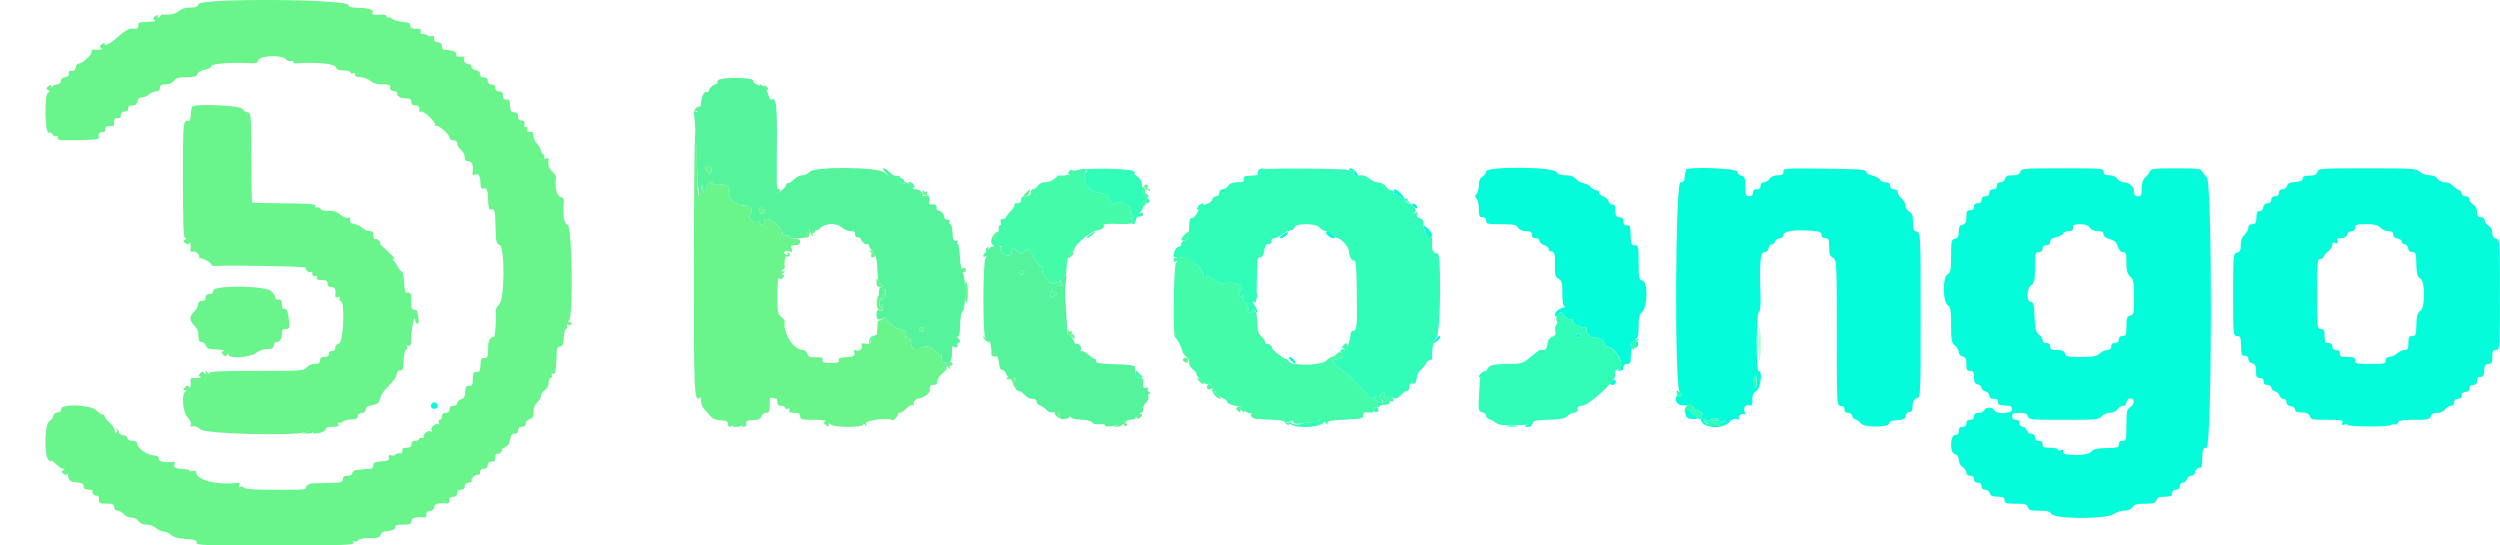 <svg width="55" height="12" viewBox="0 0 55 12" fill="none" xmlns="http://www.w3.org/2000/svg">
<path fill-rule="evenodd" clip-rule="evenodd" d="M23.526 3.76C23.485 3.8 23.485 3.815 23.526 3.83C23.568 3.845 23.385 3.871 23.299 3.861C23.284 3.859 23.239 3.892 23.198 3.933C23.157 3.974 23.07 4.008 23.005 4.008C22.931 4.008 22.866 4.038 22.833 4.085C22.805 4.127 22.757 4.162 22.728 4.162C22.699 4.162 22.675 4.197 22.675 4.239C22.675 4.295 22.648 4.316 22.571 4.316C22.494 4.316 22.466 4.336 22.466 4.393C22.466 4.445 22.438 4.47 22.38 4.47C22.332 4.47 22.304 4.486 22.317 4.505C22.331 4.525 22.294 4.588 22.236 4.645C22.178 4.703 22.131 4.764 22.131 4.783C22.131 4.801 22.1 4.815 22.063 4.815C22.016 4.815 22.002 4.839 22.017 4.892C22.029 4.935 22.024 4.961 22.006 4.951C21.988 4.94 21.973 4.979 21.973 5.035C21.973 5.092 21.952 5.145 21.926 5.153C21.9 5.161 21.879 5.193 21.879 5.224C21.879 5.256 21.864 5.273 21.846 5.262C21.827 5.252 21.81 5.276 21.806 5.316C21.8 5.391 21.93 5.454 22.004 5.412C22.028 5.398 22.035 5.413 22.021 5.448C21.988 5.525 22.076 5.622 22.177 5.622C22.228 5.622 22.256 5.595 22.256 5.545C22.256 5.452 22.289 5.449 22.389 5.532C22.461 5.592 22.471 5.591 22.547 5.529C22.625 5.463 22.631 5.467 22.736 5.657C22.796 5.765 22.863 5.853 22.886 5.853C22.908 5.853 22.927 5.89 22.927 5.936C22.927 6.069 23.131 6.289 23.203 6.234C23.239 6.207 23.262 6.205 23.262 6.228C23.262 6.25 23.288 6.276 23.318 6.287C23.349 6.298 23.374 6.283 23.374 6.254C23.374 6.226 23.358 6.211 23.339 6.222C23.32 6.233 23.304 6.223 23.304 6.201C23.304 6.166 23.352 6.148 23.43 6.153C23.442 6.153 23.456 6.04 23.463 5.901C23.472 5.707 23.494 5.633 23.557 5.583C23.603 5.547 23.64 5.495 23.64 5.467C23.64 5.39 24.008 5.084 24.113 5.074C24.219 5.064 24.311 5.002 24.282 4.96C24.26 4.926 24.384 4.915 24.64 4.927C24.895 4.939 24.966 4.911 24.892 4.827C24.852 4.782 24.851 4.771 24.887 4.791C24.916 4.807 24.939 4.803 24.939 4.782C24.939 4.76 24.92 4.732 24.895 4.718C24.872 4.705 24.863 4.661 24.877 4.62C24.892 4.577 24.883 4.546 24.855 4.546C24.829 4.546 24.778 4.519 24.742 4.487C24.706 4.454 24.651 4.436 24.619 4.448C24.588 4.46 24.534 4.48 24.499 4.493C24.456 4.509 24.436 4.493 24.436 4.441C24.436 4.344 24.308 4.239 24.189 4.239C23.983 4.239 23.797 3.997 23.869 3.824C23.917 3.71 23.871 3.689 23.695 3.745C23.645 3.761 23.597 3.759 23.59 3.741C23.583 3.723 23.554 3.732 23.526 3.76ZM19.738 3.946C19.794 4.001 19.853 4.047 19.87 4.047C19.916 4.047 19.889 3.93 19.843 3.927C19.822 3.925 19.766 3.906 19.72 3.884C19.649 3.851 19.652 3.86 19.738 3.946ZM20.024 4.079C20.107 4.159 20.14 4.154 20.104 4.068C20.09 4.035 20.05 4.008 20.015 4.008C19.96 4.008 19.962 4.019 20.024 4.079ZM25.13 4.21C25.166 4.321 25.223 4.376 25.262 4.34C25.279 4.324 25.268 4.298 25.238 4.281C25.208 4.264 25.185 4.239 25.187 4.225C25.198 4.152 25.186 4.124 25.146 4.124C25.119 4.124 25.113 4.158 25.13 4.21ZM25.136 4.472C25.123 4.519 25.132 4.545 25.159 4.537C25.212 4.521 25.241 4.393 25.192 4.393C25.174 4.393 25.148 4.428 25.136 4.472ZM26.061 5.164C25.963 5.262 25.968 5.312 26.071 5.288C26.125 5.275 26.155 5.235 26.155 5.176C26.155 5.069 26.156 5.069 26.061 5.164ZM26.011 5.657C25.998 5.676 25.95 5.683 25.903 5.672C25.844 5.658 25.82 5.671 25.82 5.716C25.82 5.757 25.838 5.77 25.872 5.752C25.913 5.729 25.914 5.735 25.873 5.781C25.818 5.844 25.8 7.428 25.855 7.428C25.886 7.428 26 7.646 26.015 7.736C26.02 7.767 26.059 7.819 26.101 7.851C26.144 7.883 26.171 7.94 26.163 7.978C26.155 8.017 26.187 8.079 26.235 8.117C26.283 8.155 26.323 8.207 26.323 8.232C26.323 8.291 26.53 8.481 26.562 8.451C26.608 8.41 26.696 8.509 26.669 8.571C26.652 8.612 26.66 8.623 26.693 8.604C26.722 8.588 26.742 8.6 26.742 8.633C26.742 8.665 26.798 8.713 26.868 8.741C26.937 8.769 26.993 8.812 26.993 8.836C26.993 8.874 27.139 8.932 27.259 8.943C27.278 8.945 27.319 8.977 27.349 9.016C27.379 9.054 27.458 9.089 27.524 9.094C27.602 9.1 27.642 9.124 27.638 9.163C27.634 9.212 27.691 9.225 27.932 9.231C28.096 9.235 28.247 9.254 28.268 9.273C28.29 9.294 28.338 9.292 28.384 9.269C28.442 9.241 28.459 9.244 28.451 9.281C28.44 9.33 28.553 9.338 28.733 9.301C28.779 9.291 28.863 9.299 28.918 9.318C28.986 9.341 29.034 9.338 29.065 9.307C29.099 9.273 29.092 9.268 29.035 9.286C28.99 9.301 28.97 9.295 28.985 9.272C29.024 9.215 29.095 9.227 29.159 9.302C29.197 9.346 29.213 9.351 29.205 9.315C29.194 9.258 29.26 9.246 29.718 9.225C29.956 9.213 29.991 9.202 29.991 9.137C29.991 9.077 30.015 9.064 30.111 9.075C30.177 9.082 30.221 9.073 30.209 9.055C30.183 9.015 30.287 8.923 30.322 8.955C30.336 8.968 30.347 8.962 30.347 8.942C30.347 8.921 30.399 8.905 30.462 8.906C30.537 8.907 30.573 8.89 30.566 8.857C30.56 8.829 30.573 8.816 30.595 8.829C30.617 8.841 30.646 8.835 30.66 8.814C30.691 8.769 30.556 8.7 30.483 8.724C30.45 8.735 30.44 8.719 30.457 8.68C30.475 8.635 30.464 8.625 30.415 8.643C30.339 8.669 30.325 8.756 30.389 8.793C30.451 8.828 30.44 8.876 30.37 8.876C30.336 8.876 30.319 8.861 30.331 8.844C30.342 8.826 30.32 8.812 30.282 8.812C30.221 8.812 30.219 8.803 30.269 8.745C30.322 8.683 30.32 8.682 30.247 8.734C30.176 8.786 30.162 8.783 30.101 8.702C29.942 8.496 29.523 8.11 29.405 8.062C29.335 8.034 29.306 8.009 29.341 8.007C29.397 8.004 29.397 8 29.341 7.967C29.292 7.938 29.307 7.925 29.414 7.905C29.55 7.88 29.594 7.803 29.502 7.751C29.476 7.736 29.431 7.753 29.403 7.788C29.376 7.822 29.332 7.851 29.307 7.851C29.281 7.851 29.223 7.888 29.177 7.934C29.066 8.043 28.439 8.057 28.355 7.953C28.327 7.918 28.29 7.89 28.273 7.89C28.255 7.89 28.177 7.838 28.098 7.774C28.019 7.711 27.967 7.659 27.982 7.659C27.997 7.659 27.986 7.633 27.958 7.602C27.93 7.57 27.89 7.554 27.869 7.566C27.849 7.577 27.832 7.56 27.832 7.528C27.832 7.496 27.794 7.438 27.749 7.399C27.689 7.348 27.664 7.274 27.661 7.138C27.655 6.908 27.63 6.814 27.575 6.814C27.552 6.814 27.543 6.827 27.554 6.844C27.565 6.861 27.537 6.877 27.49 6.88C27.426 6.885 27.417 6.874 27.451 6.837C27.476 6.81 27.482 6.774 27.465 6.759C27.448 6.743 27.433 6.71 27.432 6.685C27.431 6.661 27.41 6.644 27.386 6.648C27.36 6.653 27.349 6.613 27.359 6.552C27.372 6.479 27.366 6.464 27.337 6.501C27.308 6.539 27.289 6.541 27.267 6.509C27.251 6.484 27.258 6.442 27.282 6.415C27.378 6.309 27.221 6.198 27.011 6.224C26.858 6.244 26.805 6.233 26.73 6.171C26.598 6.063 26.541 6.038 26.547 6.093C26.551 6.12 26.534 6.141 26.511 6.141C26.488 6.141 26.469 6.098 26.468 6.045C26.466 5.894 26.075 5.562 26.011 5.657ZM22.444 5.97C22.404 6.029 22.458 6.067 22.512 6.018C22.542 5.99 22.543 5.969 22.514 5.953C22.491 5.939 22.459 5.947 22.444 5.97ZM23.109 6.466C23.114 6.573 23.118 6.576 23.193 6.513C23.262 6.456 23.264 6.447 23.204 6.436C23.166 6.429 23.146 6.408 23.16 6.388C23.173 6.368 23.166 6.352 23.144 6.352C23.122 6.352 23.107 6.403 23.109 6.466ZM29.551 7.601C29.512 7.644 29.511 7.659 29.548 7.659C29.576 7.659 29.584 7.679 29.566 7.707C29.543 7.742 29.553 7.741 29.603 7.704C29.64 7.676 29.661 7.629 29.648 7.599C29.62 7.53 29.615 7.53 29.551 7.601ZM24.981 8.235C24.981 8.288 25.009 8.312 25.071 8.312C25.159 8.312 25.16 8.31 25.086 8.235C25.044 8.193 25.003 8.159 24.996 8.159C24.988 8.159 24.981 8.193 24.981 8.235Z" fill="#43FBA9"/>
<path fill-rule="evenodd" clip-rule="evenodd" d="M4.369 0.091C4.352 0.15 4.311 0.167 4.184 0.167C4.077 0.167 3.992 0.193 3.937 0.244C3.868 0.307 3.727 0.336 3.575 0.317C3.561 0.315 3.533 0.337 3.513 0.365C3.484 0.407 3.477 0.407 3.477 0.364C3.476 0.32 3.465 0.32 3.411 0.36C3.36 0.4 3.357 0.416 3.401 0.441C3.436 0.462 3.403 0.475 3.309 0.478C3.053 0.487 3.036 0.492 3.042 0.561C3.048 0.628 3.014 0.642 2.878 0.63C2.838 0.626 2.732 0.689 2.643 0.769C2.448 0.947 2.303 1.032 2.303 0.969C2.303 0.94 2.282 0.941 2.238 0.975C2.186 1.015 2.184 1.031 2.227 1.056C2.282 1.088 2.189 1.107 2.059 1.091C2.029 1.088 2.01 1.107 2.016 1.135C2.031 1.196 1.818 1.396 1.738 1.396C1.706 1.396 1.673 1.435 1.666 1.483C1.657 1.542 1.629 1.566 1.577 1.557C1.524 1.549 1.505 1.566 1.514 1.615C1.523 1.663 1.497 1.689 1.433 1.697C1.372 1.705 1.338 1.736 1.338 1.783C1.338 1.831 1.309 1.857 1.258 1.857C1.214 1.857 1.168 1.879 1.156 1.905C1.141 1.941 1.134 1.94 1.132 1.901C1.129 1.858 1.117 1.857 1.064 1.897C1.012 1.937 1.01 1.953 1.053 1.979C1.098 2.005 1.098 2.017 1.054 2.043C0.971 2.092 0.989 2.947 1.072 2.917C1.105 2.906 1.143 2.923 1.157 2.955C1.17 2.988 1.206 3.006 1.237 2.995C1.272 2.983 1.284 2.996 1.268 3.033C1.248 3.082 1.313 3.089 1.711 3.084C2.033 3.08 2.176 3.065 2.173 3.035C2.16 2.937 2.18 2.904 2.25 2.909C2.296 2.912 2.321 2.889 2.318 2.847C2.312 2.782 2.35 2.764 2.462 2.777C2.492 2.781 2.513 2.762 2.509 2.734C2.494 2.631 2.514 2.596 2.585 2.601C2.633 2.605 2.659 2.58 2.659 2.53C2.659 2.479 2.687 2.453 2.743 2.453C2.797 2.453 2.824 2.429 2.821 2.386C2.817 2.34 2.845 2.319 2.912 2.319C2.981 2.319 3.013 2.293 3.023 2.232C3.032 2.175 3.065 2.146 3.12 2.146C3.166 2.146 3.237 2.115 3.277 2.078C3.318 2.041 3.388 2.011 3.434 2.011C3.49 2.011 3.518 1.986 3.518 1.934C3.518 1.875 3.546 1.857 3.642 1.857C3.719 1.857 3.788 1.828 3.825 1.778C3.873 1.716 3.932 1.699 4.105 1.698C4.281 1.697 4.329 1.682 4.345 1.627C4.357 1.584 4.42 1.548 4.507 1.533C4.592 1.518 4.65 1.485 4.65 1.452C4.65 1.399 5.159 1.365 5.544 1.393C5.633 1.4 5.668 1.382 5.685 1.322C5.715 1.219 6.197 1.203 6.287 1.302C6.316 1.335 6.366 1.353 6.397 1.342C6.427 1.331 6.453 1.34 6.453 1.362C6.453 1.383 6.486 1.398 6.526 1.394C6.907 1.359 7.367 1.401 7.387 1.473C7.404 1.532 7.444 1.55 7.56 1.55C7.643 1.55 7.71 1.569 7.71 1.593C7.71 1.616 7.738 1.626 7.771 1.614C7.809 1.6 7.824 1.611 7.811 1.642C7.797 1.676 7.833 1.693 7.923 1.695C7.996 1.697 8.097 1.735 8.148 1.778C8.211 1.832 8.296 1.857 8.417 1.857C8.563 1.857 8.592 1.87 8.582 1.925C8.574 1.97 8.601 1.996 8.665 2.004C8.717 2.011 8.75 2.031 8.739 2.048C8.727 2.065 8.741 2.097 8.769 2.119C8.825 2.161 8.84 2.165 8.968 2.165C9.024 2.165 9.052 2.191 9.052 2.242C9.052 2.293 9.08 2.319 9.136 2.319C9.212 2.319 9.24 2.36 9.224 2.446C9.22 2.464 9.236 2.468 9.258 2.455C9.314 2.423 9.605 2.697 9.57 2.749C9.555 2.773 9.561 2.781 9.585 2.767C9.639 2.737 9.89 2.953 9.89 3.03C9.89 3.062 9.928 3.087 9.974 3.087C10.028 3.087 10.058 3.113 10.058 3.158C10.058 3.197 10.096 3.26 10.142 3.298C10.188 3.337 10.226 3.409 10.226 3.458C10.226 3.523 10.249 3.548 10.309 3.548C10.39 3.548 10.421 3.643 10.395 3.813C10.39 3.846 10.411 3.858 10.452 3.843C10.535 3.814 10.562 3.857 10.569 4.028C10.573 4.125 10.591 4.161 10.63 4.147C10.709 4.119 10.731 4.173 10.739 4.413C10.744 4.568 10.76 4.621 10.799 4.608C10.881 4.579 10.893 4.624 10.902 5.008C10.909 5.318 10.921 5.367 10.987 5.383C11.11 5.413 11.104 6.586 10.981 6.699C10.935 6.741 10.9 6.806 10.904 6.843C10.92 7.024 10.893 7.432 10.865 7.417C10.816 7.389 10.747 7.478 10.742 7.574C10.74 7.621 10.736 7.71 10.733 7.771C10.73 7.852 10.709 7.88 10.655 7.877C10.583 7.871 10.575 7.889 10.566 8.088C10.562 8.16 10.54 8.188 10.488 8.184C10.415 8.179 10.408 8.197 10.398 8.395C10.395 8.467 10.372 8.495 10.32 8.491C10.249 8.486 10.241 8.504 10.231 8.683C10.228 8.731 10.19 8.774 10.142 8.785C10.096 8.797 10.058 8.833 10.058 8.867C10.058 8.902 10.023 8.928 9.974 8.928C9.918 8.928 9.89 8.954 9.89 9.005C9.89 9.056 9.862 9.082 9.806 9.082C9.751 9.082 9.723 9.107 9.723 9.159C9.723 9.201 9.702 9.235 9.676 9.235C9.651 9.235 9.641 9.262 9.655 9.295C9.669 9.33 9.662 9.345 9.638 9.331C9.58 9.298 9.459 9.417 9.496 9.472C9.515 9.5 9.508 9.506 9.477 9.489C9.418 9.455 9.288 9.566 9.324 9.619C9.339 9.641 9.322 9.648 9.285 9.634C9.249 9.622 9.22 9.631 9.22 9.654C9.22 9.678 9.182 9.697 9.136 9.697C9.08 9.697 9.052 9.722 9.052 9.774C9.052 9.83 9.024 9.85 8.945 9.85C8.867 9.85 8.842 9.868 8.851 9.918C8.859 9.962 8.84 9.981 8.793 9.974C8.754 9.968 8.711 9.981 8.697 10.001C8.683 10.022 8.643 10.029 8.607 10.016C8.561 10 8.546 10.014 8.556 10.066C8.567 10.126 8.54 10.141 8.392 10.15C8.248 10.16 8.213 10.176 8.213 10.237C8.213 10.287 8.183 10.313 8.119 10.316C8.067 10.318 7.996 10.323 7.962 10.328C7.927 10.333 7.866 10.34 7.826 10.343C7.785 10.347 7.752 10.376 7.752 10.408C7.752 10.444 7.713 10.465 7.647 10.465C7.571 10.465 7.543 10.486 7.543 10.542C7.543 10.611 7.513 10.62 7.228 10.625C7.055 10.628 6.89 10.632 6.862 10.634C6.79 10.639 6.709 10.708 6.732 10.744C6.752 10.774 6.498 10.782 5.804 10.774C5.555 10.771 5.375 10.753 5.358 10.728C5.343 10.705 5.309 10.698 5.284 10.712C5.255 10.729 5.247 10.716 5.264 10.676C5.281 10.635 5.27 10.616 5.232 10.621C4.773 10.679 4.315 10.564 4.315 10.389C4.315 10.36 4.282 10.349 4.231 10.361C4.185 10.372 4.156 10.368 4.166 10.352C4.177 10.337 4.119 10.322 4.039 10.319C3.855 10.312 3.808 10.287 3.84 10.211C3.856 10.174 3.843 10.155 3.807 10.159C3.621 10.183 3.486 10.155 3.491 10.092C3.496 10.045 3.46 10.024 3.364 10.016C3.222 10.005 3.015 9.848 3.015 9.752C3.015 9.718 2.974 9.697 2.91 9.697C2.847 9.697 2.806 9.675 2.806 9.642C2.806 9.611 2.763 9.581 2.711 9.574C2.659 9.568 2.617 9.542 2.617 9.517C2.617 9.493 2.6 9.458 2.579 9.441C2.557 9.422 2.553 9.428 2.569 9.454C2.585 9.479 2.582 9.508 2.563 9.518C2.545 9.529 2.527 9.504 2.523 9.464C2.52 9.423 2.469 9.349 2.41 9.299C2.351 9.249 2.303 9.188 2.303 9.164C2.303 9.14 2.281 9.12 2.255 9.12C2.229 9.12 2.163 9.076 2.109 9.023C1.985 8.9 1.327 8.881 1.348 9C1.355 9.04 1.324 9.067 1.265 9.075C1.21 9.082 1.171 9.114 1.171 9.152C1.171 9.188 1.132 9.239 1.085 9.266C0.978 9.327 0.966 10.043 1.071 10.123C1.103 10.147 1.129 10.154 1.129 10.138C1.129 10.121 1.175 10.154 1.231 10.21C1.288 10.266 1.359 10.312 1.389 10.312C1.433 10.312 1.433 10.318 1.389 10.344C1.345 10.37 1.347 10.386 1.399 10.425C1.452 10.466 1.465 10.465 1.469 10.422C1.472 10.393 1.486 10.421 1.501 10.484C1.524 10.585 1.548 10.601 1.684 10.612C1.807 10.621 1.841 10.64 1.841 10.698C1.841 10.753 1.87 10.773 1.953 10.773C2.015 10.773 2.052 10.784 2.037 10.798C1.999 10.833 2.093 10.931 2.139 10.904C2.16 10.893 2.177 10.928 2.177 10.982C2.177 11.071 2.192 11.08 2.344 11.08C2.484 11.08 2.512 11.093 2.512 11.157C2.512 11.205 2.54 11.234 2.587 11.234C2.628 11.234 2.688 11.268 2.722 11.311C2.755 11.353 2.83 11.387 2.889 11.387C2.95 11.387 3.017 11.42 3.047 11.464C3.081 11.513 3.145 11.541 3.225 11.541C3.295 11.541 3.388 11.575 3.434 11.618C3.48 11.66 3.556 11.695 3.602 11.695C3.648 11.695 3.722 11.728 3.766 11.768C3.821 11.819 3.923 11.847 4.091 11.858C4.291 11.871 4.333 11.886 4.323 11.938C4.312 11.996 4.452 12.001 6.056 12C7.588 11.998 7.798 11.991 7.777 11.941C7.762 11.905 7.771 11.893 7.799 11.909C7.825 11.924 7.861 11.913 7.879 11.886C7.9 11.855 7.995 11.837 8.131 11.838C8.311 11.84 8.353 11.828 8.37 11.768C8.382 11.728 8.426 11.693 8.47 11.69C8.634 11.68 8.73 11.632 8.694 11.577C8.68 11.557 8.753 11.541 8.861 11.541C9.024 11.541 9.052 11.53 9.052 11.464C9.052 11.391 9.154 11.363 9.337 11.385C9.369 11.389 9.387 11.362 9.379 11.322C9.37 11.275 9.396 11.249 9.461 11.241C9.521 11.233 9.555 11.202 9.555 11.154C9.555 11.084 9.66 11.055 9.84 11.078C9.872 11.082 9.89 11.055 9.882 11.015C9.873 10.968 9.899 10.942 9.964 10.933C10.024 10.925 10.058 10.895 10.058 10.847C10.058 10.798 10.087 10.773 10.142 10.773C10.198 10.773 10.226 10.747 10.226 10.696C10.226 10.644 10.254 10.619 10.312 10.619C10.36 10.619 10.388 10.603 10.374 10.584C10.344 10.538 10.472 10.419 10.523 10.448C10.544 10.46 10.561 10.434 10.561 10.391C10.561 10.337 10.588 10.312 10.645 10.312C10.701 10.312 10.729 10.286 10.729 10.235C10.729 10.183 10.757 10.158 10.813 10.158C10.875 10.158 10.896 10.132 10.896 10.059C10.896 10.005 10.913 9.971 10.934 9.982C10.954 9.994 10.994 9.977 11.023 9.946C11.051 9.915 11.058 9.889 11.038 9.888C11.018 9.888 11.049 9.866 11.106 9.839C11.179 9.805 11.215 9.754 11.224 9.667C11.234 9.574 11.258 9.543 11.318 9.543C11.371 9.543 11.399 9.516 11.399 9.466C11.399 9.415 11.428 9.389 11.483 9.389C11.537 9.389 11.567 9.364 11.567 9.317C11.567 9.277 11.605 9.235 11.651 9.224C11.715 9.209 11.735 9.172 11.735 9.066C11.735 8.979 11.766 8.9 11.819 8.851C11.865 8.809 11.903 8.744 11.903 8.706C11.903 8.668 11.94 8.613 11.986 8.582C12.036 8.55 12.07 8.483 12.07 8.42C12.07 8.361 12.091 8.313 12.117 8.313C12.142 8.313 12.152 8.288 12.14 8.258C12.125 8.223 12.137 8.209 12.171 8.221C12.222 8.239 12.232 8.175 12.251 7.708C12.253 7.655 12.281 7.622 12.323 7.622C12.376 7.622 12.394 7.58 12.399 7.441C12.404 7.342 12.428 7.248 12.454 7.234C12.479 7.219 12.487 7.188 12.472 7.165C12.454 7.139 12.467 7.131 12.508 7.146C12.544 7.158 12.573 7.15 12.573 7.126C12.573 7.103 12.55 7.083 12.521 7.083C12.482 7.083 12.481 7.075 12.517 7.054C12.616 6.997 12.588 4.966 12.488 4.942C12.407 4.923 12.377 4.742 12.404 4.439C12.41 4.377 12.386 4.343 12.325 4.329C12.246 4.31 12.199 4.082 12.233 3.885C12.236 3.869 12.2 3.821 12.154 3.779C12.074 3.706 12.05 3.632 12.069 3.514C12.074 3.48 12.053 3.469 12.008 3.485C11.965 3.5 11.95 3.494 11.969 3.467C11.984 3.443 11.978 3.413 11.954 3.4C11.93 3.386 11.904 3.342 11.896 3.3C11.888 3.259 11.849 3.194 11.808 3.156C11.768 3.118 11.735 3.043 11.735 2.989C11.735 2.918 11.715 2.895 11.662 2.903C11.61 2.911 11.592 2.893 11.601 2.843C11.61 2.801 11.597 2.782 11.57 2.797C11.543 2.813 11.53 2.789 11.536 2.734C11.543 2.67 11.526 2.647 11.473 2.651C11.422 2.654 11.399 2.628 11.399 2.564C11.399 2.498 11.376 2.472 11.316 2.472C11.258 2.472 11.23 2.445 11.227 2.386C11.217 2.202 11.209 2.184 11.137 2.189C11.086 2.193 11.064 2.167 11.064 2.103C11.064 2.037 11.041 2.011 10.98 2.011C10.924 2.011 10.896 1.986 10.896 1.934C10.896 1.883 10.868 1.857 10.813 1.857C10.757 1.857 10.729 1.832 10.729 1.781C10.729 1.729 10.701 1.704 10.645 1.704C10.59 1.704 10.561 1.678 10.561 1.63C10.561 1.582 10.527 1.551 10.467 1.543C10.415 1.536 10.373 1.505 10.373 1.473C10.373 1.442 10.354 1.415 10.33 1.415C10.247 1.414 10.188 1.354 10.212 1.296C10.228 1.259 10.216 1.24 10.179 1.244C10.07 1.258 10.011 1.243 10.035 1.207C10.064 1.165 9.984 1.112 9.88 1.104C9.84 1.101 9.788 1.096 9.765 1.094C9.741 1.091 9.723 1.056 9.723 1.015C9.723 0.967 9.689 0.936 9.628 0.928C9.562 0.92 9.538 0.894 9.548 0.844C9.557 0.792 9.543 0.778 9.497 0.794C9.461 0.806 9.42 0.8 9.406 0.779C9.392 0.758 9.349 0.746 9.311 0.752C9.264 0.759 9.245 0.74 9.253 0.694C9.26 0.657 9.25 0.629 9.232 0.632C9.109 0.651 9.02 0.621 9.025 0.562C9.03 0.513 8.991 0.494 8.865 0.484C8.774 0.477 8.668 0.446 8.631 0.415C8.594 0.384 8.55 0.37 8.535 0.384C8.52 0.399 8.507 0.389 8.507 0.362C8.507 0.336 8.464 0.318 8.413 0.322C8.245 0.334 8.166 0.321 8.191 0.285C8.238 0.215 8.13 0.178 7.857 0.171C7.727 0.168 7.668 0.15 7.668 0.113C7.668 -0.022 4.407 -0.044 4.369 0.091ZM16.792 1.916C16.765 1.981 16.814 2.017 16.878 1.98C16.91 1.962 16.908 1.94 16.869 1.907C16.827 1.871 16.81 1.873 16.792 1.916ZM4.224 2.351C4.221 2.365 4.214 2.394 4.208 2.415C4.203 2.436 4.196 2.501 4.194 2.559C4.191 2.617 4.175 2.662 4.157 2.66C4.025 2.641 4.023 2.664 4.024 3.952C4.024 4.937 4.036 5.239 4.075 5.24C4.113 5.24 4.112 5.249 4.072 5.272C4.028 5.297 4.029 5.312 4.078 5.35C4.126 5.386 4.144 5.385 4.161 5.346C4.183 5.294 4.205 5.408 4.191 5.504C4.186 5.537 4.207 5.548 4.248 5.534C4.313 5.511 4.416 5.626 4.376 5.676C4.365 5.689 4.368 5.692 4.383 5.683C4.422 5.656 4.65 5.773 4.65 5.819C4.65 5.841 4.692 5.856 4.744 5.852C5.057 5.829 6.747 5.86 6.728 5.888C6.7 5.93 6.806 6.016 6.844 5.982C6.86 5.968 6.872 5.987 6.872 6.024C6.872 6.068 6.894 6.085 6.933 6.071C6.973 6.057 6.986 6.068 6.97 6.106C6.953 6.147 6.981 6.161 7.077 6.161C7.179 6.161 7.207 6.178 7.207 6.238C7.207 6.289 7.235 6.315 7.291 6.315C7.371 6.315 7.397 6.372 7.377 6.503C7.372 6.536 7.393 6.548 7.433 6.534C7.476 6.518 7.489 6.529 7.473 6.567C7.46 6.597 7.471 6.622 7.496 6.622C7.593 6.622 7.556 7.532 7.459 7.556C7.411 7.567 7.375 7.608 7.375 7.652C7.375 7.701 7.349 7.726 7.302 7.723C7.256 7.72 7.23 7.743 7.234 7.785C7.238 7.832 7.209 7.852 7.14 7.852C7.068 7.852 7.04 7.874 7.04 7.929C7.04 7.987 7.012 8.006 6.923 8.006C6.855 8.006 6.782 8.038 6.746 8.083C6.689 8.156 6.638 8.16 5.647 8.16C4.844 8.16 4.608 8.17 4.607 8.208C4.607 8.24 4.593 8.236 4.566 8.198C4.53 8.147 4.525 8.147 4.524 8.198C4.523 8.243 4.515 8.245 4.489 8.206C4.461 8.166 4.444 8.167 4.404 8.212C4.364 8.255 4.365 8.272 4.407 8.287C4.463 8.308 4.341 8.328 4.239 8.316C4.209 8.312 4.187 8.332 4.191 8.359C4.209 8.478 4.188 8.563 4.153 8.513C4.126 8.473 4.108 8.475 4.065 8.523C4.021 8.572 4.021 8.582 4.069 8.583C4.106 8.583 4.11 8.593 4.081 8.612C3.987 8.671 4.02 9.076 4.127 9.182C4.186 9.24 4.215 9.305 4.2 9.341C4.181 9.386 4.193 9.396 4.241 9.379C4.281 9.365 4.351 9.392 4.415 9.447C4.532 9.546 6.407 9.596 6.733 9.508C6.823 9.485 6.872 9.486 6.882 9.513C6.904 9.572 7.165 9.509 7.165 9.444C7.165 9.407 7.214 9.389 7.317 9.389C7.436 9.389 7.463 9.377 7.443 9.33C7.427 9.292 7.435 9.28 7.464 9.296C7.489 9.31 7.524 9.302 7.54 9.278C7.556 9.254 7.639 9.231 7.724 9.228C7.84 9.224 7.876 9.208 7.868 9.162C7.861 9.124 7.893 9.096 7.952 9.089C8.01 9.081 8.046 9.05 8.046 9.007C8.046 8.957 8.088 8.929 8.189 8.912C8.306 8.892 8.338 8.865 8.361 8.772C8.376 8.708 8.432 8.611 8.485 8.557C8.684 8.352 8.71 8.317 8.724 8.23C8.732 8.173 8.762 8.144 8.804 8.15C8.858 8.158 8.873 8.118 8.879 7.94C8.883 7.82 8.908 7.709 8.933 7.695C8.958 7.68 8.966 7.65 8.95 7.626C8.933 7.6 8.945 7.592 8.982 7.605C9.027 7.621 9.042 7.594 9.042 7.499C9.041 7.343 9.088 7.038 9.115 7.013C9.127 7.002 9.136 7.023 9.136 7.058C9.136 7.093 9.157 7.122 9.183 7.122C9.213 7.122 9.221 7.079 9.204 7.002C9.189 6.936 9.178 6.867 9.178 6.848C9.178 6.83 9.149 6.815 9.115 6.815C9.053 6.815 9.039 6.757 9.044 6.535C9.046 6.458 9.028 6.431 8.98 6.439C8.913 6.45 8.905 6.426 8.88 6.113C8.873 6.034 8.852 5.969 8.833 5.969C8.814 5.969 8.776 5.922 8.748 5.864C8.72 5.805 8.678 5.745 8.654 5.73C8.628 5.712 8.632 5.701 8.666 5.701C8.695 5.7 8.632 5.622 8.526 5.527C8.419 5.432 8.345 5.354 8.361 5.354C8.378 5.354 8.368 5.329 8.34 5.297C8.311 5.266 8.271 5.249 8.251 5.261C8.23 5.273 8.213 5.238 8.213 5.184C8.213 5.111 8.192 5.085 8.13 5.085C8.084 5.085 8.01 5.052 7.965 5.012C7.921 4.971 7.841 4.932 7.787 4.925C7.718 4.916 7.693 4.891 7.703 4.84C7.713 4.789 7.698 4.774 7.654 4.79C7.619 4.802 7.544 4.772 7.486 4.722C7.41 4.657 7.336 4.634 7.226 4.639C7.131 4.643 7.064 4.626 7.05 4.594C7.039 4.566 7.004 4.552 6.974 4.562C6.94 4.574 6.927 4.562 6.94 4.531C6.957 4.49 6.823 4.479 6.258 4.473C5.871 4.47 5.55 4.462 5.544 4.457C5.538 4.451 5.531 4.003 5.529 3.46C5.526 2.557 5.52 2.472 5.454 2.472C5.415 2.472 5.359 2.437 5.33 2.394C5.277 2.316 4.244 2.276 4.224 2.351ZM15.309 2.378C15.28 2.407 15.271 2.438 15.288 2.447C15.305 2.456 15.342 2.441 15.371 2.413C15.4 2.384 15.409 2.353 15.392 2.344C15.375 2.334 15.338 2.35 15.309 2.378ZM15.266 5.623C15.262 8.685 15.27 8.865 15.399 8.746C15.413 8.734 15.424 8.769 15.424 8.826C15.424 8.882 15.453 8.958 15.489 8.995C15.525 9.032 15.586 9.102 15.625 9.151C15.675 9.212 15.745 9.241 15.854 9.247C15.972 9.253 16.011 9.271 16.011 9.322C16.011 9.39 16.058 9.41 16.109 9.364C16.153 9.323 16.351 9.314 16.324 9.353C16.31 9.373 16.33 9.389 16.367 9.389C16.407 9.389 16.429 9.363 16.422 9.323C16.409 9.256 16.426 9.249 16.623 9.24C16.694 9.237 16.739 9.209 16.753 9.159C16.765 9.116 16.811 9.082 16.854 9.082C16.92 9.082 16.933 9.053 16.933 8.905C16.933 8.759 16.945 8.732 17 8.751C17.036 8.764 17.074 8.774 17.083 8.774C17.093 8.774 17.101 8.809 17.101 8.851C17.101 8.902 17.129 8.928 17.185 8.928C17.231 8.928 17.269 8.947 17.269 8.971C17.269 8.994 17.296 9.004 17.329 8.992C17.37 8.978 17.382 8.989 17.367 9.026C17.349 9.067 17.377 9.082 17.474 9.082C17.576 9.082 17.604 9.098 17.604 9.159C17.604 9.228 17.632 9.236 17.908 9.236C18.083 9.236 18.189 9.25 18.157 9.268C18.114 9.293 18.116 9.31 18.168 9.349C18.221 9.39 18.233 9.389 18.233 9.348C18.233 9.308 18.244 9.307 18.283 9.343C18.354 9.408 18.987 9.406 18.988 9.341C18.988 9.309 19.003 9.312 19.033 9.351C19.067 9.396 19.071 9.39 19.05 9.322C19.027 9.246 19.546 9.177 19.628 9.245C19.652 9.265 19.774 9.138 19.756 9.111C19.745 9.095 19.763 9.082 19.795 9.082C19.827 9.082 19.894 9.038 19.945 8.984C19.996 8.931 20.059 8.899 20.085 8.913C20.111 8.928 20.121 8.924 20.108 8.903C20.07 8.848 20.137 8.771 20.228 8.764C20.301 8.759 20.455 8.648 20.455 8.601C20.455 8.591 20.455 8.556 20.455 8.525C20.455 8.493 20.492 8.467 20.538 8.467C20.595 8.467 20.622 8.441 20.622 8.388C20.622 8.345 20.669 8.27 20.727 8.221C20.85 8.116 20.861 8.077 20.759 8.106C20.689 8.126 20.689 8.125 20.759 8.084C20.845 8.033 20.858 7.95 20.774 7.979C20.743 7.991 20.717 7.979 20.718 7.955C20.721 7.842 20.704 7.765 20.68 7.787C20.665 7.8 20.616 7.768 20.572 7.716C20.477 7.606 20.309 7.592 20.197 7.684C20.119 7.749 20.035 7.646 20.035 7.485C20.035 7.454 20.006 7.429 19.97 7.429C19.924 7.429 19.912 7.407 19.929 7.357C19.952 7.291 19.914 7.264 19.741 7.223C19.677 7.208 19.49 7.047 19.49 7.006C19.49 6.971 19.473 6.972 19.421 7.012C19.383 7.041 19.34 7.06 19.327 7.055C19.313 7.049 19.301 7.127 19.3 7.227C19.298 7.368 19.281 7.413 19.226 7.423C19.187 7.429 19.155 7.467 19.155 7.507C19.155 7.563 19.131 7.574 19.045 7.56C18.962 7.546 18.941 7.555 18.958 7.596C18.988 7.669 18.91 7.737 18.828 7.708C18.781 7.691 18.77 7.702 18.79 7.748C18.823 7.828 18.778 7.853 18.591 7.859C18.48 7.863 18.445 7.88 18.453 7.926C18.461 7.974 18.424 7.987 18.275 7.987C18.121 7.987 18.088 7.975 18.098 7.922C18.107 7.874 18.079 7.858 17.993 7.86C17.803 7.863 17.782 7.856 17.759 7.775C17.747 7.732 17.702 7.698 17.657 7.698C17.456 7.698 17.217 7.316 17.265 7.07C17.269 7.052 17.233 7.007 17.186 6.969C17.11 6.909 17.101 6.857 17.102 6.483C17.102 6.25 17.117 6.087 17.137 6.115C17.164 6.155 17.182 6.153 17.225 6.106C17.269 6.057 17.269 6.046 17.221 6.046C17.176 6.045 17.177 6.037 17.227 6.008C17.282 5.975 17.282 5.97 17.227 5.969C17.177 5.968 17.176 5.961 17.218 5.936C17.248 5.919 17.27 5.889 17.266 5.87C17.246 5.772 17.273 5.622 17.308 5.641C17.329 5.653 17.358 5.647 17.371 5.627C17.385 5.607 17.374 5.578 17.347 5.562C17.316 5.545 17.309 5.551 17.327 5.579C17.346 5.607 17.334 5.614 17.292 5.6C17.197 5.566 17.261 5.501 17.36 5.53C17.431 5.55 17.44 5.541 17.417 5.473C17.393 5.406 17.406 5.393 17.496 5.393C17.573 5.393 17.604 5.372 17.604 5.321C17.604 5.268 17.575 5.251 17.489 5.254C17.422 5.257 17.377 5.239 17.383 5.214C17.388 5.188 17.35 5.174 17.292 5.179C17.222 5.186 17.199 5.174 17.214 5.136C17.227 5.107 17.173 5.024 17.095 4.95C16.945 4.809 16.795 4.771 16.816 4.88C16.823 4.914 16.805 4.95 16.776 4.96C16.747 4.969 16.724 4.951 16.724 4.919C16.724 4.883 16.696 4.869 16.647 4.88C16.533 4.908 16.454 4.803 16.514 4.701C16.578 4.592 16.494 4.496 16.357 4.52C16.225 4.543 16.009 4.352 16.041 4.24C16.074 4.124 15.975 4.037 15.837 4.063C15.766 4.075 15.698 4.063 15.663 4.031C15.613 3.985 15.596 3.998 15.546 4.115L15.487 4.253L15.46 4.141L15.434 4.029L15.429 4.151C15.426 4.219 15.405 4.285 15.382 4.298C15.355 4.313 15.338 4.114 15.335 3.733C15.332 3.409 15.316 3.015 15.299 2.857C15.283 2.698 15.268 3.943 15.266 5.623ZM15.554 3.661C15.506 3.688 15.507 3.707 15.56 3.776C15.62 3.856 15.624 3.856 15.644 3.785C15.672 3.685 15.625 3.621 15.554 3.661ZM25.174 4.081C25.146 4.124 25.267 4.222 25.305 4.188C25.319 4.174 25.308 4.163 25.28 4.163C25.252 4.163 25.24 4.147 25.253 4.127C25.266 4.108 25.259 4.081 25.237 4.069C25.215 4.057 25.187 4.062 25.174 4.081ZM17.059 4.184C17.059 4.246 17.125 4.26 17.161 4.206C17.174 4.187 17.156 4.161 17.122 4.149C17.084 4.136 17.059 4.149 17.059 4.184ZM20.3 4.223C20.302 4.274 20.334 4.303 20.39 4.305C20.437 4.307 20.452 4.301 20.423 4.29C20.394 4.28 20.383 4.253 20.398 4.231C20.414 4.208 20.406 4.201 20.381 4.215C20.356 4.229 20.327 4.219 20.316 4.192C20.305 4.166 20.297 4.179 20.3 4.223ZM22.572 4.24C22.508 4.305 22.506 4.317 22.56 4.317C22.596 4.317 22.635 4.282 22.647 4.24C22.659 4.198 22.664 4.163 22.658 4.163C22.652 4.163 22.613 4.198 22.572 4.24ZM16.708 4.578C16.674 4.628 16.707 4.701 16.764 4.701C16.783 4.701 16.81 4.674 16.823 4.641C16.837 4.609 16.831 4.591 16.811 4.603C16.79 4.615 16.765 4.604 16.756 4.578C16.743 4.542 16.732 4.542 16.708 4.578ZM17.718 5.135C17.661 5.216 17.662 5.224 17.729 5.228C17.781 5.232 17.803 5.206 17.803 5.14C17.803 5.025 17.797 5.025 17.718 5.135ZM17.841 5.103C17.828 5.134 17.838 5.172 17.864 5.186C17.892 5.202 17.899 5.195 17.881 5.168C17.864 5.144 17.87 5.124 17.895 5.124C17.919 5.124 17.939 5.107 17.939 5.085C17.939 5.027 17.867 5.04 17.841 5.103ZM19.142 5.533C19.17 5.543 19.182 5.576 19.169 5.607C19.146 5.663 19.202 5.683 19.253 5.636C19.288 5.604 19.201 5.507 19.14 5.511C19.107 5.513 19.108 5.52 19.142 5.533ZM21.148 5.928C21.119 5.971 21.186 6.016 21.224 5.981C21.264 5.944 21.257 5.892 21.212 5.892C21.19 5.892 21.161 5.908 21.148 5.928ZM19.282 6.209C19.281 6.294 19.3 6.315 19.375 6.314C19.429 6.314 19.45 6.302 19.424 6.286C19.399 6.27 19.357 6.223 19.331 6.181C19.287 6.109 19.283 6.111 19.282 6.209ZM21.223 6.43C21.226 6.557 21.243 6.661 21.261 6.661C21.279 6.661 21.293 6.557 21.293 6.43C21.293 6.304 21.276 6.2 21.255 6.2C21.234 6.2 21.22 6.304 21.223 6.43ZM4.692 6.394C4.692 6.443 4.663 6.469 4.608 6.469C4.552 6.469 4.524 6.494 4.524 6.546C4.524 6.597 4.496 6.622 4.44 6.622C4.385 6.622 4.357 6.648 4.357 6.699C4.357 6.742 4.319 6.811 4.273 6.853C4.227 6.895 4.189 6.964 4.189 7.007C4.189 7.049 4.227 7.118 4.273 7.16C4.319 7.203 4.359 7.276 4.361 7.324C4.372 7.506 4.379 7.525 4.44 7.525C4.475 7.525 4.514 7.56 4.526 7.602C4.542 7.655 4.588 7.681 4.673 7.684C4.901 7.693 4.966 7.704 4.91 7.724C4.868 7.74 4.867 7.756 4.907 7.8C4.947 7.845 4.964 7.846 4.992 7.806C5.018 7.767 5.026 7.767 5.027 7.804C5.028 7.896 5.507 7.865 5.629 7.766C5.694 7.713 5.789 7.679 5.874 7.679C5.986 7.679 6.015 7.663 6.026 7.592C6.033 7.544 6.055 7.514 6.074 7.524C6.093 7.535 6.127 7.522 6.151 7.496C6.197 7.445 6.201 7.431 6.201 7.314C6.201 7.262 6.229 7.237 6.287 7.237C6.364 7.237 6.371 7.218 6.357 7.052C6.339 6.848 6.3 6.763 6.24 6.797C6.219 6.809 6.201 6.766 6.201 6.7C6.201 6.608 6.184 6.583 6.129 6.592C6.087 6.598 6.056 6.579 6.055 6.546C6.055 6.514 6.013 6.45 5.963 6.404C5.829 6.281 4.692 6.272 4.692 6.394ZM19.448 6.432C19.448 6.485 19.425 6.507 19.375 6.499C19.317 6.49 19.299 6.52 19.288 6.638C19.275 6.791 19.353 6.893 19.415 6.803C19.46 6.738 19.456 6.699 19.404 6.699C19.38 6.699 19.371 6.717 19.386 6.738C19.4 6.759 19.395 6.776 19.376 6.776C19.356 6.776 19.34 6.713 19.34 6.636C19.34 6.559 19.347 6.516 19.356 6.54C19.388 6.629 19.473 6.581 19.482 6.469C19.487 6.405 19.482 6.353 19.47 6.353C19.458 6.353 19.448 6.389 19.448 6.432ZM38.708 7.564C38.708 7.902 38.714 8.035 38.722 7.86C38.73 7.685 38.73 7.408 38.722 7.245C38.714 7.082 38.708 7.226 38.708 7.564ZM20.226 7.235C20.197 7.277 20.263 7.323 20.302 7.287C20.342 7.251 20.334 7.199 20.29 7.199C20.268 7.199 20.239 7.215 20.226 7.235ZM23.486 7.302C23.488 7.348 23.504 7.378 23.521 7.368C23.538 7.359 23.571 7.382 23.595 7.419C23.636 7.483 23.638 7.483 23.639 7.42C23.64 7.383 23.621 7.353 23.596 7.353C23.572 7.353 23.565 7.333 23.582 7.308C23.6 7.282 23.593 7.274 23.567 7.289C23.542 7.303 23.513 7.293 23.502 7.266C23.491 7.24 23.483 7.256 23.486 7.302ZM21.628 7.407C21.628 7.448 21.755 7.557 21.777 7.536C21.788 7.527 21.759 7.487 21.712 7.449C21.666 7.41 21.628 7.392 21.628 7.407ZM21.808 7.773C21.804 7.824 21.827 7.845 21.881 7.841C21.955 7.836 21.956 7.831 21.893 7.767C21.81 7.683 21.815 7.683 21.808 7.773ZM26.043 7.883C26.011 7.902 26.014 7.924 26.052 7.956C26.095 7.992 26.111 7.991 26.129 7.948C26.157 7.883 26.108 7.846 26.043 7.883ZM20.859 8.024C20.846 8.055 20.857 8.092 20.882 8.107C20.91 8.123 20.917 8.116 20.899 8.089C20.882 8.064 20.889 8.044 20.913 8.044C20.938 8.044 20.958 8.027 20.958 8.006C20.958 7.947 20.886 7.96 20.859 8.024ZM22.151 8.316C22.134 8.34 22.153 8.352 22.196 8.345C22.246 8.336 22.272 8.359 22.277 8.415C22.285 8.498 22.412 8.645 22.448 8.612C22.459 8.602 22.431 8.564 22.386 8.527C22.341 8.49 22.316 8.434 22.329 8.402C22.367 8.312 22.206 8.234 22.151 8.316ZM23.204 9.077C23.174 9.121 23.309 9.226 23.396 9.224C23.441 9.223 23.456 9.202 23.44 9.164C23.424 9.125 23.41 9.12 23.399 9.151C23.372 9.226 23.305 9.204 23.305 9.12C23.305 9.042 23.245 9.016 23.204 9.077ZM25.035 9.142C25.006 9.17 24.997 9.201 25.014 9.21C25.031 9.22 25.069 9.204 25.097 9.176C25.126 9.147 25.135 9.116 25.118 9.107C25.101 9.098 25.064 9.113 25.035 9.142ZM24.708 9.277C24.693 9.299 24.64 9.333 24.59 9.351L24.5 9.384L24.594 9.387C24.646 9.388 24.689 9.368 24.689 9.341C24.69 9.306 24.7 9.307 24.726 9.345C24.751 9.382 24.771 9.384 24.791 9.355C24.807 9.331 24.795 9.312 24.765 9.312C24.725 9.311 24.727 9.301 24.773 9.274C24.81 9.252 24.816 9.236 24.785 9.236C24.758 9.236 24.723 9.254 24.708 9.277Z" fill="#69F48C"/>
<path fill-rule="evenodd" clip-rule="evenodd" d="M15.8 1.765C15.773 1.795 15.767 1.821 15.787 1.822C15.807 1.823 15.779 1.841 15.725 1.86C15.671 1.88 15.617 1.931 15.605 1.973C15.593 2.015 15.568 2.04 15.549 2.03C15.489 1.996 15.439 2.101 15.416 2.31C15.411 2.361 15.385 2.39 15.355 2.38C15.322 2.368 15.313 2.384 15.33 2.423C15.348 2.468 15.34 2.477 15.3 2.454C15.258 2.43 15.251 2.448 15.272 2.534C15.287 2.596 15.311 3.021 15.326 3.48C15.342 3.939 15.37 4.305 15.39 4.294C15.409 4.283 15.427 4.219 15.43 4.152L15.435 4.029L15.462 4.141L15.488 4.253L15.547 4.116C15.597 3.998 15.614 3.986 15.664 4.031C15.699 4.064 15.767 4.076 15.838 4.063C15.976 4.038 16.075 4.124 16.042 4.241C16.01 4.352 16.226 4.544 16.358 4.521C16.495 4.497 16.579 4.593 16.515 4.702C16.456 4.803 16.534 4.908 16.648 4.881C16.697 4.869 16.725 4.883 16.725 4.92C16.725 4.951 16.748 4.969 16.777 4.96C16.806 4.951 16.824 4.915 16.817 4.88C16.796 4.771 16.947 4.809 17.096 4.951C17.174 5.024 17.228 5.108 17.215 5.137C17.2 5.174 17.223 5.187 17.293 5.18C17.351 5.174 17.389 5.189 17.384 5.214C17.375 5.254 17.44 5.258 17.677 5.232C17.704 5.229 17.719 5.215 17.709 5.2C17.7 5.186 17.721 5.141 17.757 5.101C17.82 5.03 17.821 5.03 17.797 5.105C17.773 5.179 17.775 5.179 17.833 5.111C17.866 5.072 17.913 5.051 17.936 5.064C17.961 5.078 18.013 5.054 18.053 5.011C18.152 4.905 18.413 4.904 18.527 5.009C18.574 5.051 18.659 5.086 18.718 5.086C18.796 5.086 18.821 5.104 18.812 5.152C18.805 5.19 18.827 5.219 18.863 5.219C18.897 5.22 18.932 5.238 18.94 5.259C18.966 5.332 19.04 5.392 19.077 5.371C19.098 5.36 19.114 5.372 19.114 5.398C19.114 5.424 19.153 5.484 19.2 5.529C19.265 5.593 19.288 5.676 19.299 5.878C19.317 6.206 19.311 6.183 19.39 6.255C19.447 6.307 19.447 6.316 19.393 6.316C19.344 6.316 19.332 6.364 19.338 6.546C19.342 6.673 19.36 6.777 19.379 6.777C19.397 6.777 19.401 6.759 19.387 6.738C19.372 6.717 19.383 6.7 19.41 6.7C19.437 6.7 19.448 6.727 19.433 6.761C19.419 6.794 19.408 6.828 19.408 6.836C19.408 6.844 19.38 6.841 19.345 6.829C19.297 6.812 19.282 6.836 19.282 6.923C19.282 7.038 19.327 7.058 19.439 6.994C19.47 6.977 19.491 6.983 19.491 7.009C19.491 7.048 19.68 7.209 19.742 7.224C19.915 7.264 19.953 7.292 19.93 7.358C19.913 7.407 19.926 7.43 19.971 7.43C20.007 7.43 20.037 7.455 20.037 7.485C20.037 7.646 20.12 7.749 20.198 7.685C20.31 7.592 20.478 7.606 20.573 7.717C20.618 7.769 20.666 7.801 20.681 7.787C20.705 7.765 20.723 7.842 20.719 7.955C20.718 7.98 20.744 7.991 20.775 7.98C20.859 7.951 20.846 8.034 20.76 8.08C20.719 8.102 20.706 8.12 20.731 8.12C20.84 8.123 20.949 7.939 20.943 7.764C20.938 7.634 20.949 7.599 20.986 7.627C21.018 7.651 21.045 7.65 21.062 7.624C21.077 7.602 21.074 7.583 21.056 7.583C21.037 7.583 21.049 7.567 21.082 7.548C21.134 7.517 21.134 7.504 21.082 7.445C21.049 7.407 21.043 7.388 21.069 7.403C21.102 7.421 21.118 7.345 21.122 7.152C21.126 6.989 21.148 6.865 21.177 6.848C21.248 6.808 21.255 6.128 21.186 6.023C21.156 5.978 21.126 5.817 21.119 5.664C21.113 5.512 21.092 5.378 21.074 5.368C21.056 5.358 21.054 5.331 21.069 5.308C21.086 5.284 21.078 5.277 21.052 5.292C20.988 5.328 20.96 5.271 20.952 5.089C20.948 5.003 20.927 4.932 20.905 4.932C20.884 4.932 20.876 4.908 20.888 4.879C20.902 4.847 20.884 4.828 20.84 4.831C20.802 4.834 20.77 4.81 20.77 4.778C20.77 4.708 20.701 4.63 20.646 4.638C20.624 4.641 20.605 4.609 20.604 4.567C20.603 4.512 20.577 4.493 20.514 4.498C20.442 4.505 20.43 4.49 20.446 4.412C20.465 4.322 20.426 4.294 20.309 4.316C20.286 4.32 20.28 4.312 20.297 4.297C20.337 4.26 20.226 4.164 20.144 4.164C20.108 4.164 20.078 4.148 20.078 4.13C20.078 4.111 20.029 4.066 19.968 4.03C19.908 3.993 19.871 3.983 19.887 4.006C19.938 4.082 19.842 4.051 19.76 3.965C19.686 3.888 19.686 3.883 19.756 3.907C19.804 3.923 19.821 3.917 19.804 3.892C19.789 3.869 19.752 3.859 19.723 3.87C19.693 3.88 19.629 3.847 19.581 3.796C19.532 3.744 19.47 3.702 19.443 3.702C19.416 3.702 19.429 3.74 19.474 3.789L19.554 3.875L19.449 3.793C19.293 3.671 17.909 3.66 17.814 3.78C17.781 3.822 17.709 3.856 17.653 3.856C17.598 3.856 17.515 3.895 17.47 3.943C17.425 3.99 17.366 4.029 17.34 4.029C17.313 4.029 17.291 4.05 17.291 4.076C17.291 4.117 17.154 4.236 17.102 4.239C17.09 4.24 17.085 3.798 17.091 3.258C17.1 2.298 17.08 2.127 16.965 2.191C16.948 2.201 16.922 2.157 16.908 2.093C16.886 1.993 16.725 1.799 16.725 1.873C16.725 1.887 16.687 1.881 16.641 1.858C16.595 1.836 16.562 1.797 16.568 1.772C16.584 1.701 15.864 1.694 15.8 1.765ZM15.645 3.785C15.625 3.856 15.622 3.856 15.561 3.777C15.508 3.708 15.507 3.689 15.555 3.662C15.626 3.621 15.674 3.686 15.645 3.785ZM16.812 4.604C16.832 4.592 16.838 4.609 16.825 4.642C16.811 4.675 16.784 4.702 16.765 4.702C16.708 4.702 16.675 4.629 16.709 4.579C16.733 4.543 16.744 4.543 16.757 4.579C16.766 4.604 16.791 4.616 16.812 4.604ZM21.878 5.146C21.813 5.219 21.787 5.327 21.843 5.295C21.864 5.283 21.881 5.25 21.881 5.221C21.881 5.193 21.905 5.161 21.934 5.152C21.962 5.143 21.974 5.123 21.96 5.109C21.946 5.095 21.91 5.112 21.878 5.146ZM21.76 5.466C21.733 5.5 21.723 5.503 21.739 5.474C21.759 5.438 21.752 5.429 21.719 5.448C21.692 5.463 21.68 5.49 21.692 5.509C21.705 5.527 21.696 5.553 21.672 5.566C21.649 5.579 21.63 5.607 21.63 5.628C21.63 5.649 21.65 5.655 21.676 5.641C21.709 5.622 21.709 5.636 21.678 5.689C21.623 5.784 21.619 7.381 21.675 7.413C21.697 7.425 21.702 7.454 21.687 7.477C21.671 7.501 21.678 7.508 21.704 7.493C21.764 7.459 21.793 7.506 21.805 7.657C21.811 7.725 21.844 7.801 21.88 7.826C21.937 7.867 21.937 7.863 21.884 7.795C21.827 7.724 21.828 7.722 21.894 7.777C21.934 7.81 21.972 7.905 21.979 7.989C21.988 8.086 22.014 8.141 22.05 8.141C22.082 8.141 22.118 8.175 22.131 8.218C22.143 8.26 22.177 8.296 22.206 8.298C22.337 8.308 22.351 8.318 22.33 8.391C22.318 8.433 22.326 8.477 22.347 8.489C22.368 8.501 22.374 8.528 22.361 8.548C22.347 8.568 22.354 8.58 22.376 8.574C22.398 8.568 22.461 8.607 22.515 8.661C22.621 8.764 22.642 8.775 22.741 8.775C22.775 8.775 22.803 8.801 22.803 8.834C22.803 8.866 22.837 8.904 22.877 8.918C22.917 8.931 22.983 8.976 23.022 9.017C23.074 9.07 23.124 9.084 23.2 9.067C23.288 9.047 23.306 9.056 23.306 9.12C23.306 9.163 23.325 9.2 23.348 9.202C23.371 9.205 23.414 9.21 23.443 9.213C23.471 9.217 23.509 9.201 23.526 9.18C23.547 9.153 23.557 9.153 23.557 9.181C23.558 9.204 23.656 9.226 23.778 9.231C23.913 9.237 24.01 9.261 24.03 9.294C24.05 9.327 24.111 9.342 24.188 9.333C24.258 9.325 24.313 9.336 24.313 9.359C24.313 9.395 24.401 9.39 24.678 9.338C24.706 9.332 24.744 9.313 24.762 9.295C24.78 9.277 24.768 9.276 24.736 9.293C24.696 9.314 24.687 9.31 24.707 9.28C24.723 9.256 24.792 9.236 24.86 9.236C24.928 9.236 24.983 9.217 24.983 9.193C24.983 9.17 25.011 9.16 25.044 9.172C25.085 9.187 25.097 9.175 25.081 9.138C25.069 9.107 25.079 9.082 25.105 9.082C25.13 9.082 25.151 9.041 25.151 8.991C25.151 8.941 25.181 8.877 25.217 8.85C25.253 8.822 25.274 8.768 25.263 8.73C25.252 8.691 25.265 8.659 25.291 8.659C25.321 8.659 25.317 8.646 25.282 8.625C25.25 8.606 25.237 8.572 25.253 8.549C25.271 8.523 25.257 8.515 25.216 8.53C25.151 8.553 25.134 8.515 25.149 8.381C25.154 8.336 25.127 8.314 25.07 8.314C25.007 8.314 24.982 8.287 24.978 8.218C24.975 8.165 24.971 8.1 24.968 8.074C24.964 8.04 24.849 8.022 24.585 8.014C24.175 8.002 24.096 7.989 24.113 7.934C24.119 7.915 24.108 7.899 24.088 7.899C24.069 7.899 24.002 7.853 23.939 7.798C23.876 7.743 23.809 7.711 23.79 7.727C23.77 7.743 23.766 7.728 23.779 7.692C23.804 7.628 23.718 7.526 23.674 7.567C23.662 7.578 23.631 7.534 23.606 7.467C23.581 7.401 23.544 7.356 23.524 7.368C23.504 7.379 23.487 7.367 23.485 7.342C23.484 7.316 23.47 7.097 23.455 6.853C23.424 6.364 23.424 6.39 23.451 6.192C23.47 6.051 23.47 6.051 23.388 6.125C23.305 6.201 23.277 6.26 23.341 6.223C23.361 6.213 23.376 6.227 23.376 6.256C23.376 6.285 23.351 6.299 23.32 6.289C23.29 6.278 23.265 6.251 23.265 6.23C23.265 6.206 23.241 6.209 23.205 6.236C23.133 6.291 22.929 6.071 22.929 5.937C22.929 5.892 22.911 5.854 22.888 5.854C22.865 5.854 22.798 5.766 22.738 5.659C22.634 5.469 22.628 5.465 22.549 5.53C22.474 5.593 22.463 5.593 22.391 5.534C22.291 5.45 22.258 5.454 22.258 5.547C22.258 5.597 22.23 5.624 22.18 5.624C22.085 5.624 21.99 5.528 22.018 5.461C22.048 5.388 21.82 5.393 21.76 5.466ZM23.522 5.609C23.491 5.641 23.474 5.675 23.484 5.684C23.494 5.694 23.537 5.667 23.579 5.624C23.621 5.582 23.638 5.548 23.617 5.548C23.596 5.549 23.554 5.576 23.522 5.609ZM22.514 6.019C22.46 6.069 22.406 6.031 22.446 5.972C22.461 5.949 22.493 5.941 22.517 5.954C22.545 5.97 22.544 5.992 22.514 6.019ZM29.859 6.508C29.859 6.624 29.867 6.671 29.876 6.613C29.886 6.555 29.886 6.46 29.876 6.402C29.867 6.344 29.859 6.391 29.859 6.508ZM19.483 6.469C19.475 6.572 19.366 6.643 19.366 6.546C19.366 6.525 19.385 6.508 19.408 6.508C19.431 6.508 19.45 6.473 19.45 6.431C19.45 6.389 19.459 6.354 19.471 6.354C19.483 6.354 19.489 6.406 19.483 6.469ZM23.162 6.39C23.149 6.409 23.168 6.431 23.206 6.438C23.266 6.449 23.265 6.458 23.195 6.515C23.12 6.577 23.116 6.575 23.112 6.467C23.109 6.405 23.124 6.354 23.146 6.354C23.168 6.354 23.175 6.37 23.162 6.39ZM27.634 6.508C27.634 6.582 27.643 6.612 27.653 6.575C27.664 6.538 27.664 6.477 27.653 6.44C27.643 6.403 27.634 6.434 27.634 6.508ZM20.33 7.231C20.33 7.281 20.28 7.315 20.24 7.292C20.196 7.267 20.234 7.199 20.291 7.199C20.312 7.199 20.33 7.214 20.33 7.231ZM19.209 7.393C19.146 7.416 19.116 7.457 19.12 7.515L19.126 7.603L19.144 7.516C19.154 7.469 19.188 7.43 19.22 7.43C19.251 7.43 19.289 7.413 19.303 7.391C19.333 7.347 19.333 7.347 19.209 7.393ZM26.388 8.391C26.43 8.433 26.473 8.46 26.483 8.45C26.506 8.43 26.387 8.314 26.342 8.314C26.326 8.314 26.346 8.348 26.388 8.391ZM26.562 8.484C26.533 8.554 26.582 8.588 26.654 8.548C26.695 8.525 26.693 8.508 26.646 8.473C26.599 8.437 26.581 8.439 26.562 8.484ZM26.691 8.606C26.654 8.64 26.779 8.775 26.845 8.774C26.87 8.773 26.861 8.751 26.824 8.726C26.788 8.7 26.75 8.656 26.739 8.628C26.73 8.601 26.708 8.591 26.691 8.606ZM27.219 8.96C27.186 8.978 27.19 9.001 27.231 9.036C27.278 9.076 27.289 9.076 27.29 9.036C27.29 9.001 27.302 9.003 27.331 9.044C27.353 9.076 27.372 9.082 27.372 9.058C27.373 8.994 27.272 8.929 27.219 8.96ZM27.521 9.118C27.496 9.155 27.566 9.209 27.655 9.222C27.694 9.227 27.696 9.21 27.664 9.156C27.618 9.076 27.56 9.061 27.521 9.118ZM28.264 9.294C28.336 9.367 28.338 9.367 28.41 9.294C28.48 9.224 28.48 9.223 28.41 9.272C28.35 9.313 28.325 9.313 28.264 9.272C28.194 9.223 28.194 9.224 28.264 9.294ZM16.11 9.361C16.1 9.377 16.138 9.39 16.196 9.39C16.253 9.39 16.311 9.374 16.324 9.355C16.336 9.336 16.298 9.324 16.238 9.327C16.179 9.33 16.121 9.345 16.11 9.361ZM6.747 9.505L6.643 9.536L6.758 9.54C6.821 9.542 6.873 9.526 6.873 9.505C6.873 9.484 6.868 9.468 6.863 9.47C6.857 9.473 6.805 9.488 6.747 9.505Z" fill="#55F49C"/>
<path fill-rule="evenodd" clip-rule="evenodd" d="M27.679 3.762C27.665 3.795 27.666 3.832 27.68 3.845C27.695 3.859 27.707 3.842 27.707 3.808C27.707 3.774 27.74 3.739 27.78 3.729C27.849 3.713 27.849 3.711 27.779 3.707C27.738 3.705 27.693 3.73 27.679 3.762ZM29.677 3.737C29.677 3.759 29.709 3.766 29.747 3.753C29.799 3.734 29.811 3.744 29.792 3.789C29.777 3.824 29.791 3.859 29.824 3.871C29.869 3.886 29.874 3.871 29.848 3.807C29.813 3.72 29.677 3.665 29.677 3.737ZM32.695 3.77C32.695 3.808 32.66 3.859 32.616 3.884C32.562 3.915 32.536 3.973 32.536 4.067C32.536 4.143 32.513 4.23 32.485 4.261C32.445 4.305 32.445 4.33 32.484 4.373C32.512 4.404 32.535 4.508 32.535 4.604C32.535 4.751 32.548 4.779 32.615 4.779C32.667 4.779 32.695 4.806 32.695 4.856C32.695 4.926 32.723 4.933 33.021 4.933C33.3 4.933 33.353 4.943 33.398 5.009C33.432 5.058 33.496 5.086 33.576 5.086C33.673 5.086 33.701 5.103 33.701 5.163C33.701 5.214 33.729 5.24 33.785 5.24C33.833 5.24 33.869 5.266 33.869 5.298C33.869 5.331 33.916 5.374 33.974 5.394C34.032 5.414 34.075 5.452 34.069 5.478C34.063 5.503 34.08 5.525 34.107 5.526C34.199 5.53 34.217 5.584 34.209 5.834C34.203 6.047 34.214 6.09 34.287 6.132C34.36 6.174 34.372 6.221 34.372 6.46C34.372 6.655 34.388 6.74 34.425 6.742C34.453 6.744 34.432 6.758 34.376 6.772C34.263 6.801 34.169 6.911 34.22 6.957C34.238 6.974 34.272 6.956 34.296 6.917C34.337 6.85 34.344 6.851 34.408 6.94C34.446 6.992 34.509 7.031 34.547 7.025C34.589 7.019 34.61 7.035 34.598 7.062C34.577 7.114 34.778 7.219 34.87 7.203C34.906 7.198 34.919 7.216 34.905 7.251C34.881 7.308 35.001 7.438 35.069 7.428C35.163 7.413 35.294 7.484 35.294 7.55C35.294 7.59 35.318 7.623 35.347 7.624C35.557 7.629 35.785 8.089 35.6 8.134C35.541 8.148 35.546 8.152 35.619 8.156C35.687 8.159 35.714 8.139 35.714 8.084C35.714 8.033 35.742 8.007 35.796 8.007C35.862 8.007 35.878 7.981 35.877 7.882C35.876 7.813 35.885 7.718 35.897 7.67C35.909 7.622 35.899 7.584 35.873 7.584C35.849 7.584 35.878 7.548 35.939 7.504C36.037 7.433 36.049 7.399 36.049 7.178C36.049 6.989 36.067 6.914 36.127 6.86C36.249 6.747 36.256 6.203 36.135 6.174C36.056 6.155 36.049 6.124 36.049 5.773C36.049 5.419 36.044 5.394 35.965 5.394C35.895 5.394 35.881 5.367 35.877 5.23C35.869 4.966 35.864 4.951 35.787 4.957C35.736 4.961 35.714 4.934 35.714 4.871C35.714 4.804 35.69 4.779 35.63 4.779C35.57 4.779 35.544 4.752 35.541 4.683C35.532 4.513 35.522 4.49 35.467 4.501C35.437 4.507 35.403 4.476 35.39 4.431C35.377 4.387 35.322 4.335 35.267 4.316C35.213 4.297 35.173 4.261 35.179 4.237C35.185 4.213 35.153 4.188 35.109 4.181C35.065 4.174 35.013 4.143 34.993 4.112C34.974 4.08 34.906 4.044 34.841 4.031C34.777 4.018 34.697 3.974 34.664 3.932C34.624 3.88 34.556 3.856 34.447 3.856C34.334 3.856 34.274 3.834 34.237 3.78C34.161 3.668 32.695 3.659 32.695 3.77ZM37.091 3.735C37.087 3.749 37.08 3.778 37.075 3.799C37.069 3.82 37.063 3.876 37.06 3.924C37.057 3.983 37.029 4.01 36.971 4.01C36.855 4.01 36.837 8.507 36.953 8.624C37.003 8.675 37.007 8.698 36.968 8.72C36.933 8.739 36.927 8.733 36.95 8.698C36.973 8.665 36.968 8.657 36.936 8.675C36.792 8.757 36.883 8.94 37.058 8.918C37.205 8.9 37.233 8.909 37.265 8.98C37.285 9.026 37.303 9.05 37.304 9.033C37.306 9.017 37.344 9.021 37.389 9.044C37.457 9.077 37.465 9.101 37.431 9.182C37.344 9.393 37.861 9.482 38.043 9.287C38.105 9.222 38.153 9.203 38.211 9.222C38.255 9.236 38.278 9.234 38.261 9.217C38.218 9.174 38.312 9.078 38.367 9.109C38.394 9.124 38.401 9.11 38.384 9.07C38.344 8.974 38.392 8.897 38.479 8.917C38.544 8.933 38.556 8.914 38.552 8.797C38.549 8.695 38.572 8.643 38.64 8.6C38.737 8.537 38.781 8.16 38.69 8.16C38.63 8.16 38.634 6.905 38.694 6.871C38.723 6.855 38.737 6.727 38.731 6.532C38.708 5.767 38.726 5.547 38.813 5.547C38.865 5.547 38.899 5.516 38.907 5.461C38.915 5.413 38.949 5.374 38.984 5.374C39.018 5.374 39.047 5.349 39.047 5.317C39.047 5.285 39.089 5.254 39.141 5.247C39.199 5.239 39.235 5.208 39.235 5.165C39.235 5.085 39.51 5.046 39.864 5.078C40.034 5.092 40.074 5.11 40.074 5.168C40.074 5.214 40.103 5.24 40.157 5.24C40.23 5.24 40.241 5.266 40.241 5.432C40.241 5.582 40.26 5.634 40.325 5.672C40.407 5.718 40.409 5.761 40.409 7.324C40.409 8.903 40.41 8.929 40.493 8.929C40.549 8.929 40.577 8.955 40.577 9.006C40.577 9.057 40.605 9.083 40.66 9.083C40.708 9.083 40.744 9.108 40.744 9.142C40.744 9.174 40.777 9.212 40.818 9.225C40.858 9.239 40.915 9.281 40.944 9.318C41.016 9.41 41.562 9.405 41.562 9.313C41.562 9.273 41.615 9.252 41.737 9.244C41.881 9.234 41.915 9.217 41.926 9.148C41.933 9.101 41.968 9.063 42.002 9.063C42.065 9.063 42.071 9.049 42.081 8.876C42.084 8.819 42.118 8.777 42.17 8.764C42.252 8.744 42.254 8.712 42.254 6.931C42.254 5.15 42.252 5.117 42.17 5.097C42.1 5.081 42.086 5.045 42.086 4.89C42.086 4.744 42.067 4.692 42.002 4.655C41.956 4.628 41.918 4.567 41.918 4.519C41.918 4.471 41.88 4.403 41.834 4.366C41.788 4.33 41.751 4.27 41.751 4.232C41.751 4.19 41.719 4.164 41.666 4.164C41.611 4.164 41.583 4.138 41.583 4.087C41.583 4.032 41.555 4.01 41.482 4.01C41.427 4.01 41.371 3.985 41.359 3.954C41.346 3.923 41.273 3.883 41.197 3.865C41.121 3.847 41.059 3.808 41.059 3.777C41.059 3.731 40.906 3.72 40.147 3.711C39.252 3.699 39.235 3.701 39.235 3.778C39.235 3.84 39.208 3.856 39.11 3.856C39.03 3.856 38.965 3.884 38.932 3.933C38.903 3.976 38.846 4.01 38.806 4.01C38.76 4.01 38.732 4.039 38.732 4.087C38.732 4.138 38.704 4.164 38.648 4.164C38.592 4.164 38.564 4.19 38.564 4.241C38.564 4.292 38.536 4.318 38.481 4.318C38.407 4.318 38.397 4.292 38.397 4.103C38.397 3.924 38.383 3.885 38.317 3.869C38.273 3.858 38.227 3.816 38.215 3.775C38.194 3.7 37.109 3.662 37.091 3.735ZM44.446 3.78C44.429 3.838 44.388 3.856 44.278 3.856C44.167 3.856 44.127 3.875 44.11 3.933C44.098 3.976 44.053 4.01 44.009 4.01C43.958 4.01 43.93 4.037 43.93 4.087C43.93 4.138 43.903 4.164 43.847 4.164C43.791 4.164 43.763 4.19 43.763 4.241C43.763 4.292 43.735 4.318 43.679 4.318C43.623 4.318 43.595 4.343 43.595 4.394C43.595 4.446 43.567 4.471 43.511 4.471C43.455 4.471 43.427 4.497 43.427 4.548C43.427 4.6 43.399 4.625 43.343 4.625C43.274 4.625 43.26 4.651 43.26 4.774C43.26 4.891 43.242 4.928 43.176 4.944C43.112 4.959 43.092 4.996 43.092 5.097C43.092 5.199 43.072 5.236 43.008 5.251C42.932 5.269 42.924 5.303 42.924 5.631C42.924 5.944 42.914 5.996 42.843 6.036C42.733 6.1 42.74 6.643 42.853 6.718C42.912 6.758 42.924 6.833 42.924 7.15C42.924 7.485 42.935 7.543 43.008 7.603C43.054 7.641 43.092 7.706 43.092 7.747C43.092 7.789 43.128 7.83 43.176 7.842C43.242 7.858 43.26 7.894 43.26 8.011C43.26 8.135 43.274 8.16 43.343 8.16C43.412 8.16 43.427 8.186 43.427 8.299C43.427 8.404 43.447 8.441 43.511 8.457C43.557 8.468 43.595 8.502 43.595 8.534C43.595 8.565 43.633 8.599 43.679 8.61C43.725 8.622 43.763 8.663 43.763 8.703C43.763 8.753 43.793 8.775 43.863 8.775C43.932 8.775 43.961 8.796 43.957 8.842C43.952 8.908 43.971 8.915 44.171 8.925C44.236 8.928 44.266 8.953 44.266 9.006C44.266 9.104 43.914 9.121 43.873 9.025C43.86 8.993 43.81 8.967 43.763 8.967C43.715 8.967 43.665 8.993 43.652 9.025C43.639 9.057 43.583 9.083 43.528 9.083C43.455 9.083 43.427 9.104 43.427 9.16C43.427 9.211 43.399 9.236 43.343 9.236C43.288 9.236 43.26 9.262 43.26 9.313C43.26 9.364 43.232 9.39 43.176 9.39C43.115 9.39 43.092 9.416 43.092 9.482C43.092 9.545 43.069 9.572 43.019 9.568C42.9 9.56 42.887 9.965 43.006 9.993C43.066 10.008 43.092 10.045 43.092 10.116C43.092 10.174 43.128 10.242 43.176 10.274C43.222 10.304 43.26 10.36 43.26 10.398C43.26 10.441 43.291 10.466 43.343 10.466C43.399 10.466 43.427 10.492 43.427 10.543C43.427 10.594 43.455 10.62 43.511 10.62C43.567 10.62 43.595 10.645 43.595 10.697C43.595 10.746 43.623 10.774 43.674 10.774C43.718 10.774 43.763 10.808 43.775 10.85C43.792 10.909 43.832 10.927 43.947 10.927C44.07 10.927 44.098 10.941 44.098 11.004C44.098 11.072 44.126 11.081 44.345 11.081C44.556 11.081 44.595 11.092 44.613 11.158C44.632 11.223 44.67 11.235 44.86 11.235C45.036 11.235 45.095 11.251 45.135 11.309C45.212 11.422 46.345 11.423 46.502 11.309C46.559 11.268 46.664 11.235 46.735 11.235C46.819 11.235 46.883 11.207 46.917 11.158C46.958 11.096 47.014 11.081 47.193 11.081C47.383 11.081 47.421 11.069 47.44 11.004C47.457 10.944 47.497 10.927 47.624 10.927C47.759 10.927 47.787 10.914 47.787 10.85C47.787 10.799 47.815 10.774 47.871 10.774C47.927 10.774 47.955 10.748 47.955 10.697C47.955 10.652 47.983 10.62 48.022 10.62C48.059 10.62 48.098 10.585 48.111 10.543C48.123 10.501 48.167 10.466 48.208 10.466C48.255 10.466 48.29 10.433 48.298 10.38C48.305 10.332 48.34 10.293 48.374 10.293C48.442 10.293 48.445 10.284 48.453 10.024C48.457 9.878 48.471 9.851 48.542 9.851C48.667 9.851 48.675 4.002 48.549 3.899C48.507 3.865 48.461 3.807 48.446 3.77C48.422 3.711 48.354 3.703 47.871 3.703C47.388 3.703 47.32 3.711 47.297 3.77C47.283 3.807 47.236 3.868 47.194 3.906C47.142 3.953 47.117 4.03 47.117 4.146C47.117 4.292 47.104 4.318 47.033 4.318C46.972 4.318 46.949 4.292 46.949 4.224C46.949 4.108 46.846 4.01 46.725 4.01C46.675 4.01 46.61 3.976 46.581 3.933C46.548 3.884 46.483 3.856 46.404 3.856C46.306 3.856 46.278 3.839 46.278 3.78C46.278 3.705 46.25 3.703 45.373 3.703C44.503 3.703 44.467 3.706 44.446 3.78ZM50.985 3.78C50.972 3.827 50.926 3.858 50.864 3.861C50.674 3.87 50.659 3.876 50.659 3.933C50.659 3.973 50.607 3.995 50.497 4.003C50.379 4.012 50.329 4.035 50.314 4.09C50.302 4.13 50.257 4.164 50.214 4.164C50.163 4.164 50.135 4.191 50.135 4.241C50.135 4.292 50.107 4.318 50.051 4.318C49.995 4.318 49.967 4.343 49.967 4.394C49.967 4.445 49.939 4.471 49.886 4.471C49.834 4.471 49.801 4.502 49.792 4.558C49.785 4.605 49.75 4.644 49.716 4.644C49.653 4.644 49.647 4.659 49.637 4.836C49.633 4.905 49.608 4.933 49.548 4.933C49.492 4.933 49.464 4.958 49.464 5.009C49.464 5.052 49.426 5.121 49.38 5.163C49.325 5.213 49.296 5.291 49.296 5.389C49.296 5.506 49.278 5.543 49.212 5.558C49.132 5.578 49.129 5.611 49.129 6.485C49.129 7.366 49.131 7.392 49.212 7.392C49.282 7.392 49.297 7.419 49.301 7.555C49.309 7.819 49.314 7.834 49.391 7.828C49.438 7.825 49.464 7.85 49.464 7.899C49.464 7.943 49.5 7.984 49.548 7.996C49.614 8.011 49.632 8.048 49.632 8.165C49.632 8.288 49.646 8.314 49.716 8.314C49.772 8.314 49.8 8.34 49.8 8.391C49.8 8.442 49.827 8.468 49.883 8.468C49.932 8.468 49.967 8.493 49.967 8.529C49.967 8.563 50.003 8.599 50.047 8.609C50.091 8.62 50.136 8.662 50.148 8.702C50.16 8.742 50.199 8.775 50.236 8.775C50.274 8.775 50.303 8.807 50.303 8.849C50.303 8.897 50.336 8.928 50.397 8.936C50.449 8.943 50.491 8.974 50.491 9.006C50.491 9.063 50.507 9.069 50.696 9.078C50.758 9.081 50.804 9.112 50.818 9.16C50.837 9.229 50.875 9.236 51.199 9.236C51.517 9.236 51.555 9.244 51.531 9.301C51.51 9.349 51.521 9.359 51.574 9.34C51.612 9.327 51.644 9.33 51.644 9.348C51.644 9.366 51.861 9.381 52.126 9.382C52.391 9.383 52.608 9.368 52.608 9.349C52.608 9.331 52.636 9.325 52.671 9.338C52.706 9.35 52.744 9.333 52.759 9.298C52.78 9.249 52.851 9.236 53.12 9.236C53.419 9.236 53.457 9.228 53.476 9.16C53.492 9.105 53.534 9.083 53.619 9.083C53.694 9.083 53.759 9.054 53.792 9.006C53.821 8.963 53.877 8.929 53.918 8.929C53.964 8.929 53.992 8.9 53.992 8.852C53.992 8.801 54.02 8.775 54.075 8.775C54.131 8.775 54.159 8.75 54.159 8.698C54.159 8.647 54.187 8.622 54.243 8.622C54.299 8.622 54.327 8.596 54.327 8.545C54.327 8.493 54.355 8.468 54.411 8.468C54.471 8.468 54.495 8.442 54.495 8.376C54.495 8.312 54.517 8.286 54.568 8.29C54.639 8.295 54.647 8.277 54.657 8.093C54.661 8.034 54.689 8.007 54.746 8.007C54.816 8.007 54.83 7.981 54.83 7.853C54.83 7.725 54.844 7.699 54.914 7.699C54.996 7.699 54.998 7.674 54.998 6.485C54.998 5.303 54.995 5.271 54.914 5.251C54.855 5.237 54.83 5.199 54.83 5.12C54.83 5.052 54.798 4.992 54.746 4.962C54.7 4.936 54.662 4.884 54.662 4.846C54.662 4.804 54.631 4.779 54.579 4.779C54.513 4.779 54.495 4.753 54.495 4.664C54.495 4.59 54.464 4.532 54.411 4.501C54.365 4.475 54.327 4.423 54.327 4.385C54.327 4.343 54.295 4.318 54.243 4.318C54.196 4.318 54.159 4.292 54.159 4.259C54.159 4.226 54.126 4.189 54.086 4.175C54.046 4.161 53.988 4.118 53.958 4.08C53.928 4.042 53.852 4.01 53.79 4.01C53.722 4.01 53.656 3.979 53.624 3.933C53.591 3.884 53.526 3.856 53.446 3.856C53.377 3.856 53.284 3.822 53.237 3.78C53.158 3.707 53.097 3.703 52.08 3.703C51.042 3.703 51.007 3.705 50.985 3.78ZM30.655 4.222C30.655 4.253 30.665 4.27 30.677 4.259C30.689 4.248 30.761 4.295 30.837 4.362C30.913 4.43 30.988 4.474 31.004 4.459C31.02 4.445 31.009 4.433 30.981 4.433C30.953 4.433 30.943 4.413 30.959 4.389C30.978 4.361 30.971 4.355 30.941 4.372C30.914 4.387 30.893 4.384 30.893 4.366C30.893 4.323 30.732 4.164 30.688 4.164C30.67 4.164 30.655 4.19 30.655 4.222ZM26.371 4.533C26.34 4.565 26.323 4.599 26.333 4.609C26.343 4.618 26.386 4.591 26.428 4.548C26.47 4.506 26.487 4.472 26.466 4.473C26.445 4.474 26.402 4.501 26.371 4.533ZM31.068 4.512C31.078 4.54 31.111 4.57 31.142 4.579C31.173 4.589 31.189 4.575 31.178 4.546C31.168 4.518 31.135 4.488 31.105 4.479C31.073 4.469 31.058 4.483 31.068 4.512ZM31.312 4.96C31.312 5.024 31.417 5.24 31.447 5.24C31.533 5.24 31.517 5.124 31.419 5.035C31.36 4.98 31.312 4.947 31.312 4.96ZM45.975 5.009C46.008 5.058 46.073 5.086 46.153 5.086C46.245 5.086 46.278 5.104 46.278 5.155C46.278 5.2 46.326 5.237 46.414 5.261C46.517 5.288 46.56 5.328 46.591 5.422C46.617 5.503 46.657 5.547 46.706 5.547C46.77 5.547 46.781 5.582 46.781 5.778C46.781 5.957 46.8 6.026 46.865 6.085C46.938 6.152 46.949 6.213 46.949 6.542C46.949 6.889 46.942 6.923 46.865 6.942C46.794 6.959 46.781 6.994 46.781 7.177C46.781 7.366 46.771 7.392 46.697 7.392C46.641 7.392 46.613 7.417 46.613 7.469C46.613 7.52 46.585 7.546 46.53 7.546C46.474 7.546 46.446 7.571 46.446 7.622C46.446 7.674 46.418 7.699 46.362 7.699C46.316 7.699 46.24 7.734 46.194 7.776C46.125 7.84 46.054 7.853 45.78 7.853C45.485 7.853 45.447 7.845 45.427 7.776C45.411 7.717 45.37 7.699 45.255 7.699C45.132 7.699 45.104 7.685 45.104 7.622C45.104 7.571 45.076 7.546 45.02 7.546C44.972 7.546 44.937 7.52 44.937 7.485C44.937 7.451 44.9 7.395 44.855 7.36C44.788 7.307 44.77 7.237 44.76 6.969C44.751 6.709 44.735 6.643 44.685 6.643C44.579 6.643 44.577 6.363 44.682 6.28C44.757 6.22 44.769 6.167 44.769 5.879C44.769 5.573 44.775 5.547 44.853 5.547C44.908 5.547 44.937 5.522 44.937 5.471C44.937 5.419 44.965 5.394 45.02 5.394C45.075 5.394 45.104 5.368 45.104 5.32C45.104 5.269 45.144 5.238 45.233 5.22C45.304 5.206 45.371 5.17 45.384 5.14C45.397 5.111 45.452 5.086 45.507 5.086C45.579 5.086 45.607 5.065 45.607 5.009C45.607 4.946 45.635 4.933 45.765 4.933C45.877 4.933 45.938 4.955 45.975 5.009ZM52.368 5.009C52.407 5.052 52.487 5.086 52.545 5.086C52.621 5.086 52.65 5.107 52.65 5.16C52.65 5.208 52.684 5.239 52.744 5.247C52.796 5.254 52.839 5.285 52.839 5.317C52.839 5.349 52.867 5.374 52.902 5.374C52.936 5.374 52.971 5.413 52.978 5.461C52.986 5.516 53.02 5.547 53.072 5.547C53.14 5.547 53.154 5.576 53.157 5.73C53.162 6.026 53.178 6.093 53.251 6.13C53.353 6.182 53.353 6.766 53.252 6.834C53.179 6.883 53.163 6.952 53.157 7.229C53.154 7.365 53.139 7.392 53.069 7.392C53 7.392 52.985 7.417 52.985 7.546C52.985 7.674 52.971 7.699 52.902 7.699C52.856 7.699 52.78 7.734 52.734 7.776C52.688 7.818 52.612 7.853 52.566 7.853C52.51 7.853 52.482 7.879 52.482 7.93C52.482 8 52.455 8.007 52.147 8.007C51.84 8.007 51.812 8 51.812 7.93C51.812 7.866 51.784 7.853 51.644 7.853C51.504 7.853 51.476 7.84 51.476 7.776C51.476 7.725 51.449 7.699 51.392 7.699C51.337 7.699 51.309 7.674 51.309 7.622C51.309 7.571 51.281 7.546 51.225 7.546C51.155 7.546 51.141 7.52 51.141 7.392C51.141 7.264 51.127 7.238 51.057 7.238C50.976 7.238 50.973 7.213 50.973 6.47C50.973 5.805 50.982 5.701 51.037 5.701C51.073 5.701 51.114 5.671 51.129 5.634C51.144 5.597 51.191 5.544 51.233 5.516C51.274 5.489 51.309 5.433 51.309 5.393C51.309 5.34 51.328 5.326 51.379 5.344C51.432 5.363 51.442 5.353 51.422 5.304C51.401 5.254 51.419 5.24 51.503 5.24C51.575 5.24 51.617 5.215 51.632 5.163C51.644 5.12 51.689 5.086 51.733 5.086C51.784 5.086 51.812 5.059 51.812 5.009C51.812 4.941 51.84 4.933 52.054 4.933C52.244 4.933 52.312 4.949 52.368 5.009ZM28.215 5.166C28.148 5.216 28.137 5.24 28.179 5.24C28.242 5.24 28.362 5.136 28.331 5.108C28.322 5.1 28.27 5.126 28.215 5.166ZM29.174 5.117C29.174 5.167 29.27 5.24 29.335 5.24C29.384 5.24 29.381 5.224 29.321 5.163C29.243 5.084 29.174 5.062 29.174 5.117ZM34.685 7.355C34.645 7.414 34.7 7.453 34.754 7.403C34.784 7.376 34.785 7.354 34.756 7.338C34.733 7.325 34.701 7.333 34.685 7.355ZM31.593 7.453C31.509 7.556 31.534 7.578 31.633 7.488C31.668 7.456 31.69 7.414 31.682 7.395C31.674 7.376 31.634 7.402 31.593 7.453ZM35.955 7.536C35.925 7.59 35.944 7.661 35.985 7.651C36.038 7.639 36.06 7.507 36.009 7.507C35.988 7.507 35.963 7.52 35.955 7.536ZM28.398 7.93C28.44 7.972 28.484 7.999 28.495 7.989C28.523 7.963 28.419 7.853 28.366 7.853C28.342 7.853 28.357 7.888 28.398 7.93ZM32.576 8.222C32.545 8.254 32.528 8.288 32.538 8.298C32.548 8.307 32.59 8.28 32.632 8.238C32.674 8.195 32.691 8.161 32.67 8.162C32.65 8.163 32.607 8.19 32.576 8.222ZM38.648 8.391C38.648 8.452 38.632 8.511 38.611 8.523C38.591 8.534 38.575 8.476 38.577 8.393C38.581 8.222 38.648 8.22 38.648 8.391ZM35.448 8.378C35.4 8.422 35.418 8.468 35.483 8.468C35.518 8.468 35.546 8.442 35.546 8.41C35.546 8.35 35.496 8.334 35.448 8.378ZM46.868 8.954C46.791 9.004 46.781 9.049 46.781 9.354C46.781 9.672 46.775 9.697 46.697 9.697C46.641 9.697 46.613 9.723 46.613 9.774C46.613 9.839 46.584 9.852 46.435 9.854C46.134 9.86 46.058 9.875 46.005 9.941C45.929 10.036 45.346 10.035 45.385 9.941C45.406 9.892 45.395 9.882 45.342 9.901C45.303 9.915 45.272 9.909 45.272 9.888C45.272 9.868 45.196 9.851 45.104 9.851C44.965 9.851 44.937 9.838 44.937 9.774C44.937 9.723 44.908 9.697 44.853 9.697C44.797 9.697 44.769 9.672 44.769 9.621C44.769 9.571 44.741 9.544 44.69 9.544C44.646 9.544 44.601 9.509 44.589 9.467C44.577 9.425 44.537 9.39 44.5 9.39C44.461 9.39 44.433 9.358 44.433 9.313C44.433 9.262 44.406 9.236 44.35 9.236C44.294 9.236 44.266 9.211 44.266 9.16C44.266 9.096 44.294 9.083 44.429 9.083C44.556 9.083 44.596 9.099 44.613 9.16C44.634 9.233 44.67 9.236 45.406 9.236C46.127 9.236 46.179 9.232 46.236 9.16C46.272 9.114 46.345 9.083 46.413 9.083C46.483 9.083 46.549 9.053 46.581 9.006C46.61 8.963 46.667 8.929 46.707 8.929C46.752 8.929 46.781 8.9 46.781 8.855C46.781 8.814 46.814 8.775 46.854 8.767C46.963 8.748 46.973 8.887 46.868 8.954ZM9.489 8.894C9.446 8.958 9.543 9.031 9.601 8.978C9.649 8.934 9.619 8.852 9.554 8.852C9.534 8.852 9.505 8.871 9.489 8.894ZM37.074 9.062C37.077 9.177 37.12 9.217 37.247 9.219C37.368 9.221 37.37 9.214 37.275 9.128C37.109 8.977 37.072 8.965 37.074 9.062ZM37.62 9.238C37.654 9.188 37.81 9.185 37.81 9.235C37.81 9.256 37.783 9.263 37.751 9.252C37.719 9.24 37.682 9.247 37.668 9.267C37.643 9.304 37.861 9.293 37.949 9.253C37.976 9.241 37.962 9.258 37.917 9.291C37.786 9.389 37.474 9.346 37.474 9.23C37.474 9.202 37.493 9.203 37.534 9.233C37.574 9.264 37.601 9.266 37.62 9.238ZM33.576 9.352C33.525 9.382 33.531 9.389 33.607 9.389C33.659 9.39 33.701 9.373 33.701 9.352C33.701 9.303 33.657 9.303 33.576 9.352ZM33.167 9.379C33.231 9.388 33.326 9.388 33.377 9.379C33.429 9.37 33.377 9.362 33.261 9.363C33.146 9.363 33.104 9.37 33.167 9.379Z" fill="#04FCDB"/>
<path fill-rule="evenodd" clip-rule="evenodd" d="M23.831 3.747C23.843 3.765 23.876 3.767 23.903 3.752C23.93 3.738 23.926 3.755 23.894 3.792C23.759 3.944 23.957 4.24 24.195 4.24C24.31 4.24 24.434 4.348 24.434 4.448C24.434 4.494 24.455 4.509 24.497 4.494C24.532 4.481 24.586 4.461 24.618 4.449C24.649 4.437 24.704 4.454 24.74 4.487C24.776 4.52 24.827 4.547 24.853 4.547C24.881 4.547 24.891 4.578 24.876 4.621C24.862 4.661 24.87 4.705 24.894 4.719C24.918 4.733 24.938 4.761 24.938 4.782C24.938 4.803 24.914 4.808 24.885 4.792C24.843 4.769 24.843 4.775 24.885 4.822C24.913 4.854 24.924 4.892 24.909 4.906C24.894 4.92 24.902 4.931 24.928 4.931C24.953 4.931 24.98 4.892 24.987 4.845C24.995 4.79 25.027 4.76 25.074 4.764C25.114 4.767 25.147 4.744 25.147 4.713C25.147 4.679 25.127 4.669 25.095 4.687C25.055 4.709 25.055 4.701 25.096 4.654C25.126 4.621 25.147 4.579 25.143 4.561C25.127 4.477 25.151 4.393 25.191 4.393C25.216 4.393 25.224 4.411 25.21 4.432C25.18 4.475 25.243 4.484 25.289 4.443C25.305 4.428 25.277 4.387 25.226 4.351C25.158 4.304 25.133 4.245 25.13 4.125C25.126 4.004 25.1 3.945 25.027 3.89C24.973 3.85 24.942 3.817 24.959 3.817C24.976 3.817 24.969 3.794 24.943 3.766C24.89 3.707 23.792 3.689 23.831 3.747ZM27.778 3.728C27.737 3.738 27.704 3.77 27.704 3.801C27.704 3.833 27.658 3.858 27.589 3.861C27.526 3.864 27.445 3.869 27.411 3.872C27.376 3.874 27.353 3.906 27.36 3.943C27.37 3.995 27.342 4.009 27.224 4.009C27.122 4.009 27.06 4.033 27.024 4.086C26.995 4.128 26.938 4.163 26.898 4.163C26.852 4.163 26.824 4.192 26.824 4.24C26.824 4.284 26.796 4.317 26.757 4.317C26.72 4.317 26.681 4.35 26.669 4.39C26.65 4.459 26.477 4.533 26.384 4.512C26.361 4.506 26.355 4.514 26.37 4.528C26.413 4.567 26.294 4.797 26.23 4.797C26.169 4.797 26.166 4.807 26.158 5.08C26.154 5.234 26.138 5.272 26.069 5.288C26.023 5.299 25.985 5.336 25.985 5.37C25.985 5.403 25.959 5.431 25.927 5.431C25.879 5.431 25.821 5.536 25.818 5.628C25.817 5.669 25.976 5.693 26.014 5.658C26.086 5.592 26.466 5.902 26.467 6.028C26.467 6.09 26.486 6.145 26.51 6.149C26.532 6.153 26.549 6.132 26.546 6.101C26.539 6.039 26.592 6.06 26.728 6.172C26.803 6.234 26.857 6.244 27.009 6.225C27.219 6.199 27.377 6.31 27.28 6.416C27.256 6.443 27.249 6.485 27.266 6.509C27.287 6.541 27.306 6.539 27.335 6.501C27.364 6.464 27.37 6.48 27.357 6.553C27.347 6.613 27.358 6.654 27.384 6.649C27.408 6.645 27.429 6.662 27.43 6.686C27.431 6.711 27.446 6.744 27.463 6.759C27.48 6.775 27.474 6.81 27.449 6.837C27.415 6.875 27.425 6.885 27.489 6.881C27.535 6.878 27.564 6.861 27.552 6.845C27.541 6.828 27.55 6.814 27.573 6.814C27.595 6.814 27.623 6.836 27.635 6.862C27.649 6.895 27.657 6.891 27.659 6.852C27.661 6.819 27.63 6.75 27.591 6.698C27.542 6.633 27.539 6.617 27.581 6.648C27.633 6.686 27.642 6.643 27.648 6.34C27.659 5.656 27.659 5.661 27.725 5.661C27.765 5.661 27.797 5.608 27.813 5.513C27.832 5.407 27.859 5.365 27.908 5.369C27.95 5.371 27.974 5.346 27.971 5.306C27.967 5.266 27.994 5.239 28.037 5.239C28.076 5.239 28.148 5.204 28.198 5.162C28.247 5.12 28.331 5.079 28.384 5.072C28.437 5.064 28.48 5.034 28.48 5.004C28.48 4.907 28.958 4.909 29.032 5.006C29.065 5.049 29.126 5.085 29.167 5.085C29.209 5.085 29.277 5.12 29.318 5.162C29.36 5.204 29.409 5.239 29.428 5.239C29.497 5.239 29.675 5.438 29.677 5.519C29.682 5.636 29.733 5.746 29.777 5.732C29.83 5.713 29.841 5.814 29.849 6.372C29.861 7.157 29.852 7.275 29.779 7.275C29.745 7.275 29.715 7.306 29.713 7.343C29.712 7.38 29.702 7.44 29.692 7.477C29.683 7.514 29.669 7.57 29.662 7.602C29.654 7.634 29.623 7.682 29.593 7.708C29.548 7.746 29.543 7.746 29.566 7.708C29.586 7.676 29.573 7.668 29.527 7.684C29.479 7.701 29.473 7.72 29.504 7.749C29.585 7.823 29.551 7.88 29.413 7.906C29.306 7.926 29.29 7.939 29.339 7.968C29.395 8 29.395 8.005 29.339 8.008C29.305 8.01 29.334 8.035 29.404 8.063C29.522 8.11 29.941 8.496 30.099 8.703C30.16 8.783 30.174 8.786 30.246 8.735C30.318 8.682 30.32 8.683 30.267 8.745C30.217 8.803 30.219 8.812 30.28 8.812C30.319 8.812 30.339 8.828 30.326 8.848C30.313 8.868 30.32 8.894 30.342 8.907C30.402 8.941 30.445 8.85 30.392 8.801C30.325 8.74 30.334 8.671 30.413 8.643C30.462 8.626 30.474 8.636 30.456 8.679C30.441 8.715 30.451 8.735 30.482 8.73C30.511 8.725 30.58 8.735 30.636 8.752C30.718 8.777 30.755 8.765 30.819 8.692C30.863 8.642 30.921 8.601 30.947 8.601C30.974 8.601 30.997 8.58 31 8.553C31.003 8.527 31.008 8.487 31.011 8.465C31.014 8.443 31.047 8.43 31.084 8.436C31.133 8.444 31.156 8.412 31.168 8.317C31.177 8.245 31.213 8.167 31.249 8.143C31.284 8.12 31.337 8.057 31.367 8.005C31.397 7.952 31.441 7.913 31.465 7.918C31.49 7.922 31.509 7.905 31.508 7.879C31.5 7.653 31.53 7.506 31.602 7.43C31.695 7.332 31.716 5.558 31.624 5.572C31.537 5.585 31.493 5.505 31.506 5.356C31.515 5.244 31.504 5.208 31.465 5.222C31.415 5.239 31.298 5.025 31.313 4.945C31.329 4.863 31.303 4.819 31.228 4.797C31.174 4.782 31.155 4.753 31.172 4.712C31.191 4.666 31.182 4.658 31.139 4.681C31.093 4.705 31.09 4.701 31.127 4.664C31.177 4.615 31.065 4.47 30.977 4.47C30.955 4.47 30.924 4.45 30.907 4.426C30.888 4.396 30.896 4.392 30.932 4.412C30.969 4.433 30.977 4.429 30.957 4.399C30.94 4.374 30.912 4.362 30.893 4.373C30.875 4.383 30.826 4.358 30.785 4.317C30.745 4.275 30.695 4.251 30.674 4.263C30.654 4.274 30.642 4.261 30.648 4.233C30.655 4.205 30.631 4.182 30.597 4.182C30.562 4.182 30.515 4.147 30.491 4.105C30.466 4.06 30.396 4.023 30.323 4.015C30.255 4.008 30.164 3.968 30.121 3.927C30.079 3.885 30.003 3.854 29.954 3.857C29.79 3.869 29.76 3.857 29.788 3.791C29.808 3.742 29.798 3.733 29.745 3.751C29.706 3.765 29.675 3.761 29.675 3.743C29.675 3.709 27.911 3.695 27.778 3.728ZM23.973 5.162C23.916 5.203 23.889 5.237 23.914 5.238C23.939 5.238 23.994 5.204 24.036 5.162C24.132 5.065 24.108 5.065 23.973 5.162ZM34.278 6.926C34.237 6.969 34.225 7.017 34.246 7.048C34.266 7.078 34.262 7.121 34.237 7.149C34.213 7.176 34.204 7.237 34.217 7.286C34.235 7.352 34.218 7.383 34.148 7.411C34.085 7.436 34.051 7.488 34.042 7.573C34.034 7.651 34.006 7.698 33.969 7.698C33.936 7.698 33.899 7.698 33.888 7.698C33.866 7.698 33.795 7.751 33.597 7.914C33.503 7.991 33.441 8.006 33.205 8.006C32.848 8.007 32.763 8.029 32.711 8.133C32.688 8.179 32.649 8.213 32.625 8.209C32.568 8.2 32.564 8.224 32.54 8.671C32.52 9.029 32.524 9.05 32.606 9.07C32.654 9.081 32.693 9.115 32.693 9.145C32.693 9.175 32.726 9.21 32.766 9.223C32.807 9.236 32.873 9.273 32.914 9.306C32.968 9.348 33.07 9.362 33.291 9.356C33.698 9.344 33.736 9.34 33.728 9.299C33.718 9.256 33.813 9.241 34.149 9.231C34.342 9.225 34.429 9.205 34.481 9.152C34.519 9.113 34.585 9.081 34.628 9.081C34.677 9.081 34.705 9.054 34.705 9.005C34.705 8.949 34.733 8.928 34.808 8.928C34.935 8.928 35.516 8.408 35.527 8.284C35.529 8.258 35.534 8.21 35.537 8.178C35.541 8.147 35.573 8.121 35.609 8.121C35.802 8.121 35.54 7.627 35.344 7.622C35.316 7.622 35.292 7.589 35.292 7.549C35.292 7.483 35.161 7.412 35.067 7.426C34.999 7.437 34.878 7.307 34.903 7.25C34.917 7.214 34.904 7.196 34.868 7.202C34.776 7.217 34.574 7.113 34.596 7.061C34.607 7.034 34.586 7.018 34.545 7.024C34.507 7.029 34.445 6.994 34.41 6.944C34.347 6.858 34.342 6.857 34.278 6.926ZM38.663 7.525C38.663 7.884 38.669 8.037 38.677 7.863C38.685 7.69 38.685 7.396 38.677 7.21C38.669 7.024 38.663 7.166 38.663 7.525ZM34.752 7.402C34.698 7.451 34.643 7.413 34.683 7.354C34.699 7.331 34.73 7.323 34.754 7.337C34.782 7.353 34.782 7.374 34.752 7.402ZM35.927 7.509C35.872 7.55 35.85 7.583 35.877 7.583C35.904 7.583 35.915 7.599 35.902 7.619C35.889 7.638 35.897 7.665 35.921 7.679C35.945 7.693 35.96 7.681 35.953 7.653C35.947 7.625 35.969 7.607 36.001 7.614C36.049 7.623 36.051 7.614 36.01 7.569C35.97 7.525 35.971 7.51 36.014 7.496C36.043 7.486 36.058 7.469 36.047 7.457C36.035 7.445 35.981 7.469 35.927 7.509ZM38.575 8.391C38.573 8.475 38.589 8.533 38.609 8.522C38.655 8.495 38.658 8.286 38.612 8.26C38.593 8.249 38.576 8.308 38.575 8.391ZM36.885 8.633C36.885 8.704 36.953 8.751 36.987 8.702C37 8.683 36.982 8.646 36.948 8.62C36.897 8.581 36.885 8.584 36.885 8.633ZM37.116 8.919C37.093 8.934 37.068 8.981 37.062 9.024C37.052 9.083 37.059 9.088 37.089 9.047C37.12 9.004 37.154 9.018 37.257 9.114C37.409 9.257 37.414 9.258 37.442 9.158C37.457 9.107 37.437 9.067 37.385 9.041C37.34 9.02 37.303 9.015 37.302 9.032C37.3 9.049 37.282 9.023 37.261 8.976C37.221 8.885 37.186 8.871 37.116 8.919ZM30.232 8.986C30.192 9.025 30.194 9.041 30.241 9.057C30.312 9.082 30.352 9.037 30.311 8.978C30.291 8.949 30.267 8.951 30.232 8.986ZM37.472 9.232C37.472 9.256 37.5 9.286 37.535 9.298C37.569 9.31 37.59 9.331 37.581 9.345C37.572 9.359 37.636 9.37 37.724 9.37C37.812 9.37 37.877 9.363 37.868 9.354C37.858 9.346 37.883 9.314 37.923 9.284C37.963 9.254 37.974 9.24 37.947 9.252C37.859 9.292 37.641 9.303 37.666 9.266C37.679 9.246 37.717 9.239 37.749 9.25C37.781 9.262 37.807 9.254 37.807 9.234C37.807 9.184 37.652 9.186 37.617 9.237C37.599 9.265 37.572 9.263 37.531 9.232C37.487 9.199 37.472 9.198 37.472 9.232ZM28.982 9.275C28.968 9.296 28.905 9.307 28.843 9.3C28.782 9.292 28.689 9.303 28.637 9.324C28.571 9.351 28.508 9.349 28.427 9.318C28.32 9.276 28.318 9.277 28.393 9.331C28.555 9.446 29.13 9.395 29.13 9.266C29.13 9.221 29.014 9.228 28.982 9.275Z" fill="#31FCB8"/>
</svg>
